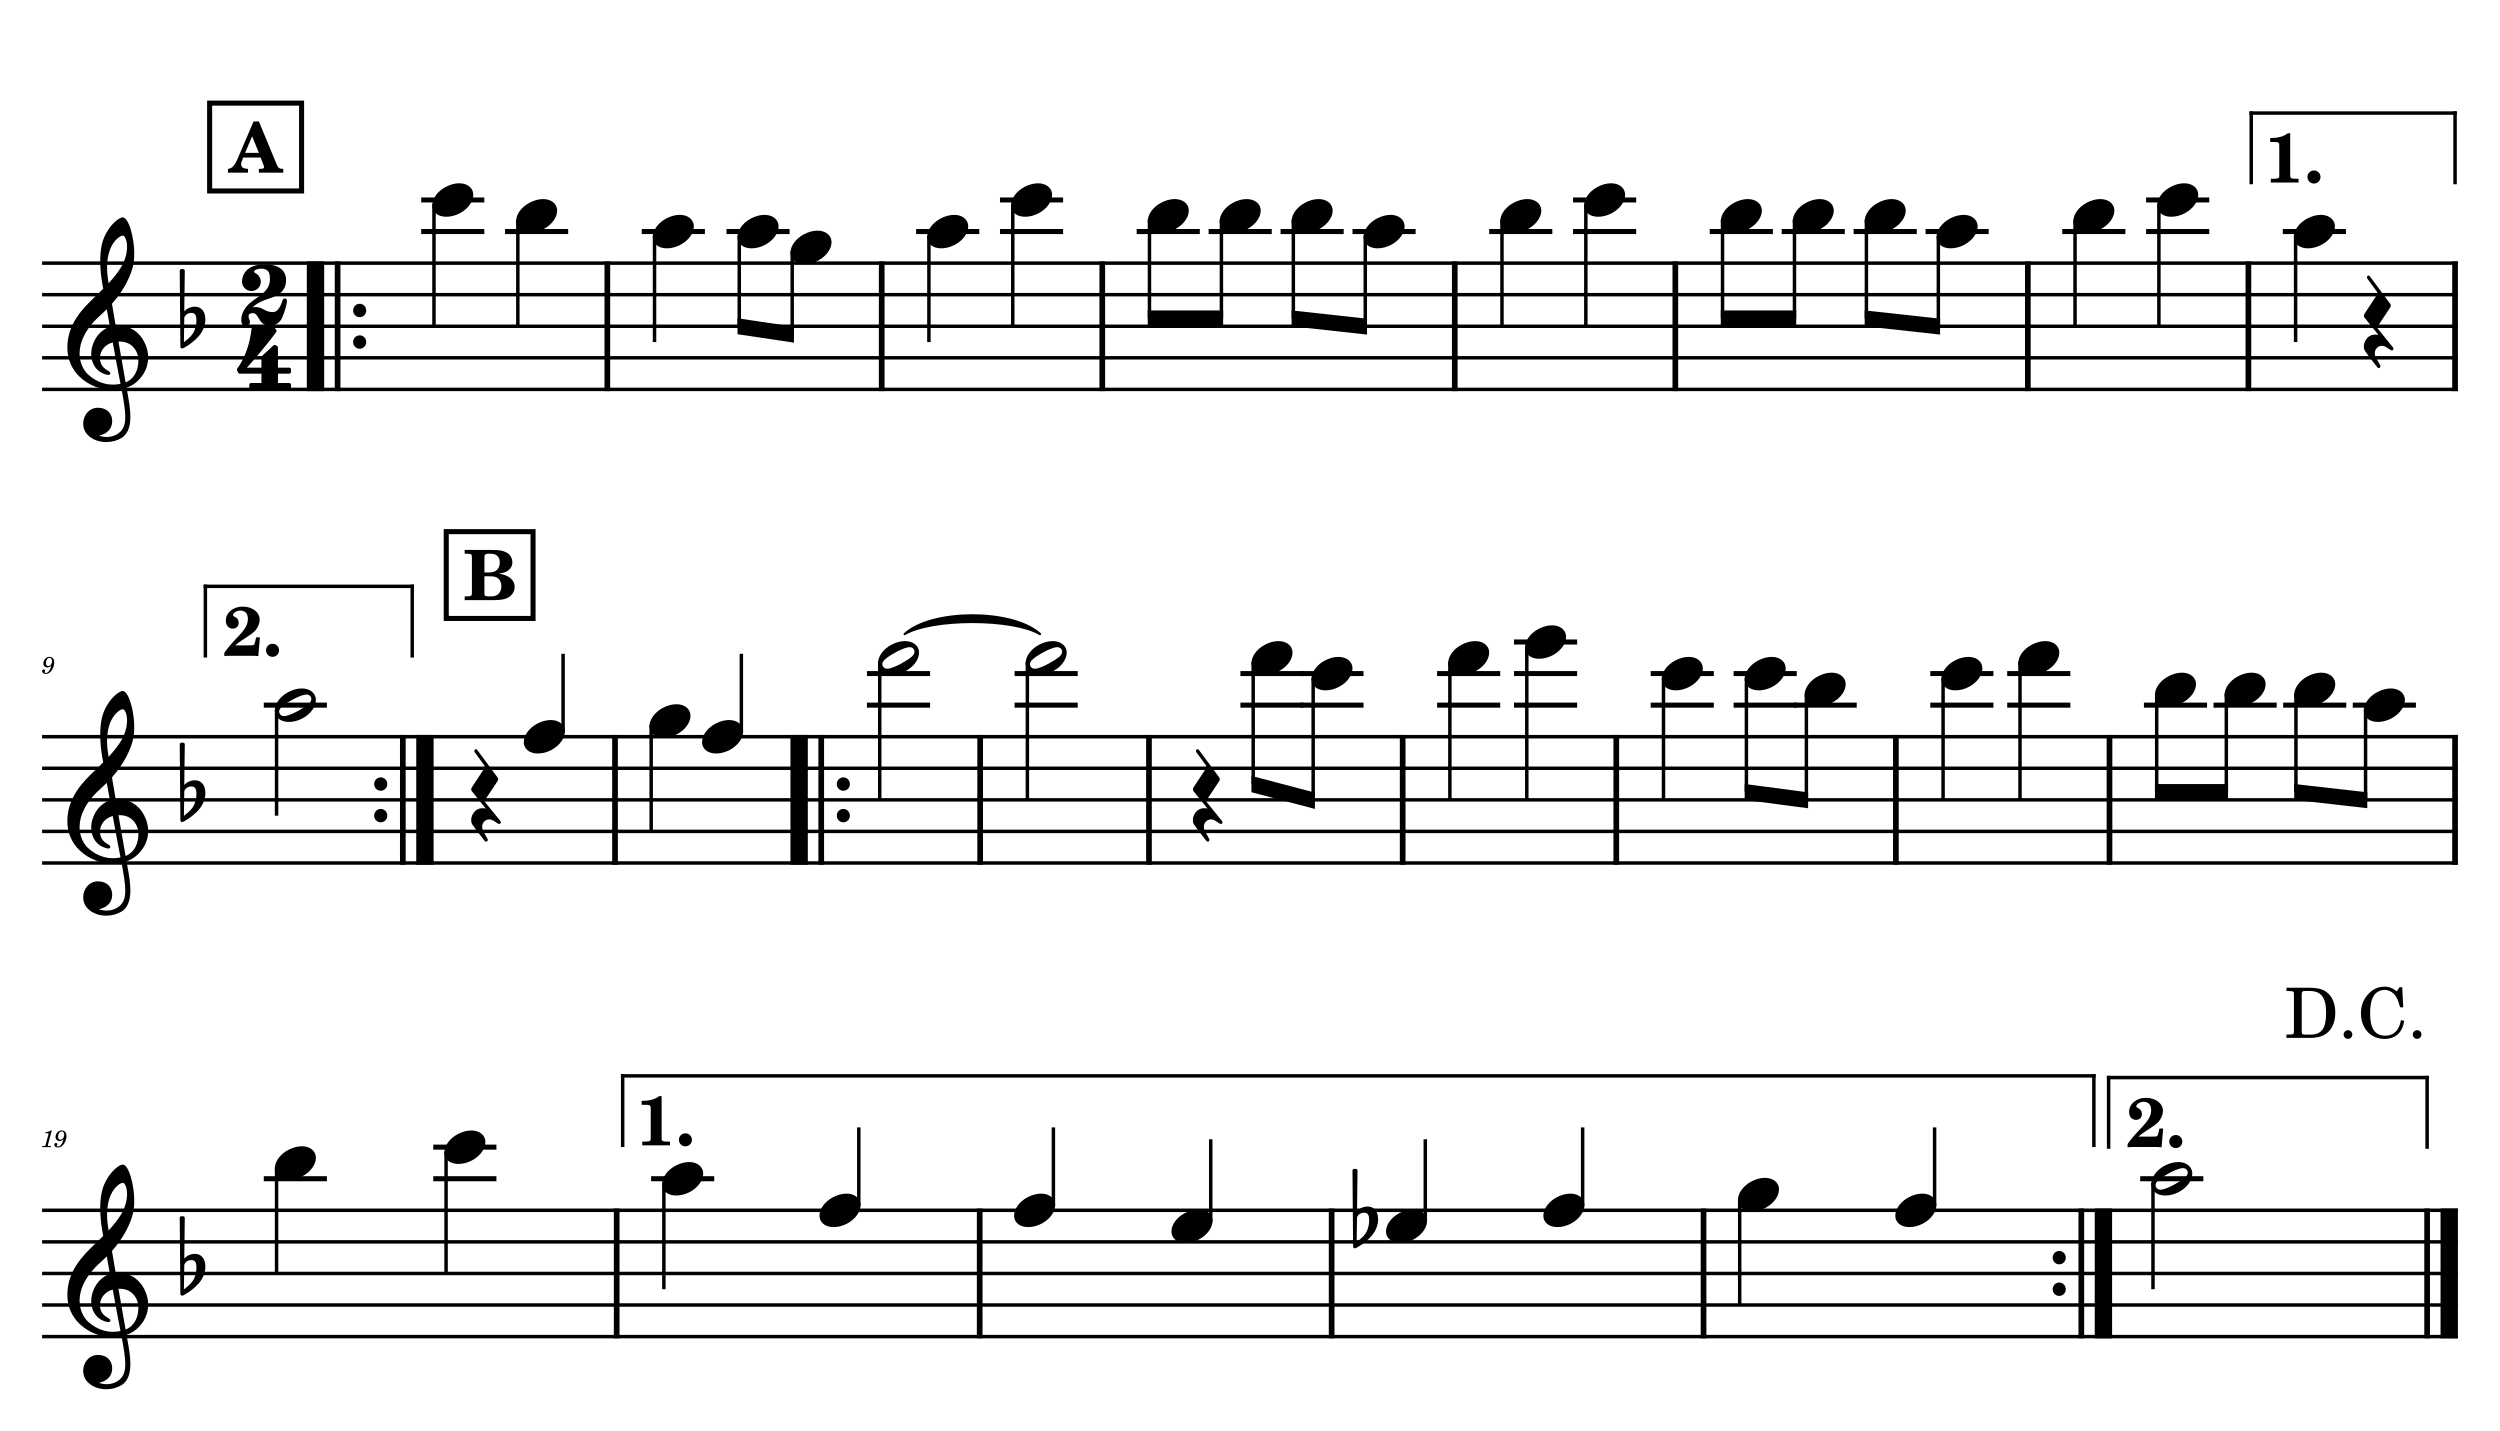 <?xml version="1.0" encoding="UTF-8" standalone="no"?>
<svg width="4208.47px" height="2409.45px" viewBox="0 0 4208.47 2409.45"
 xmlns="http://www.w3.org/2000/svg" xmlns:xlink="http://www.w3.org/1999/xlink" version="1.2" baseProfile="tiny">
<title>FLAUTA</title>
<desc>Generated by MuseScore 3.6.2</desc>
<polyline class="StaffLines" fill="none" stroke="#000000" stroke-width="5.85" stroke-linejoin="bevel" points="70.866,442.913 4137.61,442.913"/>
<polyline class="StaffLines" fill="none" stroke="#000000" stroke-width="5.85" stroke-linejoin="bevel" points="70.866,496.063 4137.61,496.063"/>
<polyline class="StaffLines" fill="none" stroke="#000000" stroke-width="5.85" stroke-linejoin="bevel" points="70.866,549.212 4137.61,549.212"/>
<polyline class="StaffLines" fill="none" stroke="#000000" stroke-width="5.85" stroke-linejoin="bevel" points="70.866,602.362 4137.61,602.362"/>
<polyline class="StaffLines" fill="none" stroke="#000000" stroke-width="5.85" stroke-linejoin="bevel" points="70.866,655.512 4137.61,655.512"/>
<polyline class="StaffLines" fill="none" stroke="#000000" stroke-width="5.85" stroke-linejoin="bevel" points="70.866,1240.16 4137.61,1240.16"/>
<polyline class="StaffLines" fill="none" stroke="#000000" stroke-width="5.85" stroke-linejoin="bevel" points="70.866,1293.31 4137.61,1293.31"/>
<polyline class="StaffLines" fill="none" stroke="#000000" stroke-width="5.85" stroke-linejoin="bevel" points="70.866,1346.46 4137.61,1346.46"/>
<polyline class="StaffLines" fill="none" stroke="#000000" stroke-width="5.85" stroke-linejoin="bevel" points="70.866,1399.61 4137.61,1399.61"/>
<polyline class="StaffLines" fill="none" stroke="#000000" stroke-width="5.85" stroke-linejoin="bevel" points="70.866,1452.76 4137.61,1452.76"/>
<polyline class="StaffLines" fill="none" stroke="#000000" stroke-width="5.85" stroke-linejoin="bevel" points="70.866,2037.4 4137.61,2037.4"/>
<polyline class="StaffLines" fill="none" stroke="#000000" stroke-width="5.85" stroke-linejoin="bevel" points="70.866,2090.55 4137.61,2090.55"/>
<polyline class="StaffLines" fill="none" stroke="#000000" stroke-width="5.85" stroke-linejoin="bevel" points="70.866,2143.7 4137.61,2143.7"/>
<polyline class="StaffLines" fill="none" stroke="#000000" stroke-width="5.85" stroke-linejoin="bevel" points="70.866,2196.85 4137.61,2196.85"/>
<polyline class="StaffLines" fill="none" stroke="#000000" stroke-width="5.85" stroke-linejoin="bevel" points="70.866,2250 4137.61,2250"/>
<path class="MeasureNumber" d="M86.32,1120.18 C85.64,1123.34 84.92,1125.26 83.76,1127.5 C81.8,1131.14 79.72,1132.78 76.92,1132.78 C75.76,1132.78 75,1132.3 75,1131.58 C75,1131.3 75.08,1131.18 75.4,1130.7 C75.8,1130.18 76,1129.7 76,1129.14 C76,1127.82 74.96,1126.82 73.6,1126.82 C72,1126.82 70.88,1128.02 70.88,1129.78 C70.88,1132.5 73.44,1134.46 77,1134.46 C80.2,1134.46 83.16,1133.06 85.6,1130.26 C89.08,1126.38 91.36,1120.58 91.36,1115.66 C91.36,1109.42 88.36,1105.7 83.4,1105.7 C80.44,1105.7 77.68,1107.02 75.84,1109.3 C74.04,1111.5 73,1114.3 73,1116.9 C73,1120.7 75.92,1123.58 79.8,1123.58 C82.44,1123.58 84.48,1122.5 86.32,1120.18 M83.36,1107.38 C85.92,1107.38 87.56,1109.42 87.56,1112.62 C87.56,1117.58 84.84,1121.22 81.16,1121.22 C78.64,1121.22 77.24,1119.5 77.24,1116.5 C77.24,1114.14 77.8,1112.02 78.88,1110.22 C80.08,1108.3 81.52,1107.38 83.36,1107.38"/>
<path class="MeasureNumber" d="M87.226,1902.78 L86.066,1902.78 C83.866,1904.42 79.626,1905.82 76.746,1905.82 L76.266,1907.58 L79.026,1907.58 C81.466,1907.58 81.746,1907.66 81.746,1908.38 C81.746,1908.74 81.746,1908.74 81.346,1910.18 L77.066,1926.18 C76.546,1928.18 76.506,1928.3 76.146,1928.66 C75.746,1929.06 74.906,1929.18 72.786,1929.22 L71.066,1929.22 L70.866,1931.1 L85.666,1931.1 L85.906,1929.22 L83.746,1929.22 C81.146,1929.22 80.586,1929.02 80.586,1928.14 C80.586,1927.86 80.746,1926.94 80.946,1926.18 L87.226,1902.78 M106.82,1917.42 C106.14,1920.58 105.42,1922.5 104.26,1924.74 C102.3,1928.38 100.22,1930.02 97.42,1930.02 C96.26,1930.02 95.5,1929.54 95.5,1928.82 C95.5,1928.54 95.58,1928.42 95.9,1927.94 C96.3,1927.42 96.5,1926.94 96.5,1926.38 C96.5,1925.06 95.46,1924.06 94.1,1924.06 C92.5,1924.06 91.38,1925.26 91.38,1927.02 C91.38,1929.74 93.94,1931.7 97.5,1931.7 C100.7,1931.7 103.66,1930.3 106.1,1927.5 C109.58,1923.62 111.86,1917.82 111.86,1912.9 C111.86,1906.66 108.86,1902.94 103.9,1902.94 C100.94,1902.94 98.18,1904.26 96.34,1906.54 C94.54,1908.74 93.5,1911.54 93.5,1914.14 C93.5,1917.94 96.42,1920.82 100.3,1920.82 C102.94,1920.82 104.98,1919.74 106.82,1917.42 M103.86,1904.62 C106.42,1904.62 108.06,1906.66 108.06,1909.86 C108.06,1914.82 105.34,1918.46 101.66,1918.46 C99.14,1918.46 97.74,1916.74 97.74,1913.74 C97.74,1911.38 98.3,1909.26 99.38,1907.46 C100.58,1905.54 102.02,1904.62 103.86,1904.62"/>
<path class="TieSegment" stroke="#000000" stroke-width="3.72" stroke-linecap="round" stroke-linejoin="round" fill-rule="evenodd" d="M1522.91,1067.42 C1568.47,1025.35 1705.16,1025.35 1750.72,1067.42 C1705.16,1040.23 1568.47,1040.23 1522.91,1067.42"/>
<polyline class="BarLine" stroke="#000000" stroke-width="29.23" stroke-linejoin="bevel" points="531.092,439.99 531.092,658.435"/>
<polyline class="BarLine" stroke="#000000" stroke-width="9.57" stroke-linejoin="bevel" points="568.296,439.99 568.296,658.435"/>
<path class="BarLine" transform="matrix(2.126,0,0,2.126,594.439,522.638)" d="M10.4,0 C10.4,-2.9 8.1,-5.3 5.2,-5.3 C2.3,-5.3 0,-2.9 0,0 C0,2.9 2.3,5.3 5.2,5.3 C8.1,5.3 10.4,2.9 10.4,0"/>
<path class="BarLine" transform="matrix(2.126,0,0,2.126,594.439,575.787)" d="M10.4,0 C10.4,-2.9 8.1,-5.3 5.2,-5.3 C2.3,-5.3 0,-2.9 0,0 C0,2.9 2.3,5.3 5.2,5.3 C8.1,5.3 10.4,2.9 10.4,0"/>
<polyline class="BarLine" stroke="#000000" stroke-width="9.57" stroke-linejoin="bevel" points="1022.38,439.99 1022.38,658.435"/>
<polyline class="BarLine" stroke="#000000" stroke-width="9.57" stroke-linejoin="bevel" points="1484.26,439.99 1484.26,658.435"/>
<polyline class="BarLine" stroke="#000000" stroke-width="9.57" stroke-linejoin="bevel" points="1855.54,439.99 1855.54,658.435"/>
<polyline class="BarLine" stroke="#000000" stroke-width="9.57" stroke-linejoin="bevel" points="2448.95,439.99 2448.95,658.435"/>
<polyline class="BarLine" stroke="#000000" stroke-width="9.57" stroke-linejoin="bevel" points="2820.23,439.99 2820.23,658.435"/>
<polyline class="BarLine" stroke="#000000" stroke-width="9.57" stroke-linejoin="bevel" points="3413.64,439.99 3413.64,658.435"/>
<polyline class="BarLine" stroke="#000000" stroke-width="9.57" stroke-linejoin="bevel" points="3784.93,439.99 3784.93,658.435"/>
<polyline class="BarLine" stroke="#000000" stroke-width="9.57" stroke-linejoin="bevel" points="4132.82,439.99 4132.82,658.435"/>
<path class="BarLine" transform="matrix(2.126,0,0,2.126,629.859,1319.88)" d="M10.4,0 C10.4,-2.9 8.1,-5.3 5.2,-5.3 C2.3,-5.3 0,-2.9 0,0 C0,2.9 2.3,5.3 5.2,5.3 C8.1,5.3 10.4,2.9 10.4,0"/>
<path class="BarLine" transform="matrix(2.126,0,0,2.126,629.859,1373.03)" d="M10.4,0 C10.4,-2.9 8.1,-5.3 5.2,-5.3 C2.3,-5.3 0,-2.9 0,0 C0,2.9 2.3,5.3 5.2,5.3 C8.1,5.3 10.4,2.9 10.4,0"/>
<polyline class="BarLine" stroke="#000000" stroke-width="9.57" stroke-linejoin="bevel" points="678.117,1237.23 678.117,1455.68"/>
<polyline class="BarLine" stroke="#000000" stroke-width="29.23" stroke-linejoin="bevel" points="715.321,1237.23 715.321,1455.68"/>
<polyline class="BarLine" stroke="#000000" stroke-width="9.57" stroke-linejoin="bevel" points="1035.31,1237.23 1035.31,1455.68"/>
<polyline class="BarLine" stroke="#000000" stroke-width="29.23" stroke-linejoin="bevel" points="1345.25,1237.23 1345.25,1455.68"/>
<polyline class="BarLine" stroke="#000000" stroke-width="9.57" stroke-linejoin="bevel" points="1382.45,1237.23 1382.45,1455.68"/>
<path class="BarLine" transform="matrix(2.126,0,0,2.126,1408.6,1319.88)" d="M10.4,0 C10.4,-2.9 8.1,-5.3 5.2,-5.3 C2.3,-5.3 0,-2.9 0,0 C0,2.9 2.3,5.3 5.2,5.3 C8.1,5.3 10.4,2.9 10.4,0"/>
<path class="BarLine" transform="matrix(2.126,0,0,2.126,1408.6,1373.03)" d="M10.4,0 C10.4,-2.9 8.1,-5.3 5.2,-5.3 C2.3,-5.3 0,-2.9 0,0 C0,2.9 2.3,5.3 5.2,5.3 C8.1,5.3 10.4,2.9 10.4,0"/>
<polyline class="BarLine" stroke="#000000" stroke-width="9.57" stroke-linejoin="bevel" points="1650,1237.23 1650,1455.68"/>
<polyline class="BarLine" stroke="#000000" stroke-width="9.57" stroke-linejoin="bevel" points="1934.16,1237.23 1934.16,1455.68"/>
<polyline class="BarLine" stroke="#000000" stroke-width="9.57" stroke-linejoin="bevel" points="2361.24,1237.23 2361.24,1455.68"/>
<polyline class="BarLine" stroke="#000000" stroke-width="9.57" stroke-linejoin="bevel" points="2720.84,1237.23 2720.84,1455.68"/>
<polyline class="BarLine" stroke="#000000" stroke-width="9.57" stroke-linejoin="bevel" points="3191.5,1237.23 3191.5,1455.68"/>
<polyline class="BarLine" stroke="#000000" stroke-width="9.57" stroke-linejoin="bevel" points="3551.1,1237.23 3551.1,1455.68"/>
<polyline class="BarLine" stroke="#000000" stroke-width="9.57" stroke-linejoin="bevel" points="4132.82,1237.23 4132.82,1455.68"/>
<polyline class="BarLine" stroke="#000000" stroke-width="9.57" stroke-linejoin="bevel" points="1038.11,2034.48 1038.11,2252.92"/>
<polyline class="BarLine" stroke="#000000" stroke-width="9.57" stroke-linejoin="bevel" points="1649.19,2034.48 1649.19,2252.92"/>
<polyline class="BarLine" stroke="#000000" stroke-width="9.57" stroke-linejoin="bevel" points="2241.66,2034.48 2241.66,2252.92"/>
<polyline class="BarLine" stroke="#000000" stroke-width="9.57" stroke-linejoin="bevel" points="2867.72,2034.48 2867.72,2252.92"/>
<path class="BarLine" transform="matrix(2.126,0,0,2.126,3455.41,2117.12)" d="M10.4,0 C10.4,-2.9 8.1,-5.3 5.2,-5.3 C2.3,-5.3 0,-2.9 0,0 C0,2.9 2.3,5.3 5.2,5.3 C8.1,5.3 10.4,2.9 10.4,0"/>
<path class="BarLine" transform="matrix(2.126,0,0,2.126,3455.41,2170.27)" d="M10.4,0 C10.4,-2.9 8.1,-5.3 5.2,-5.3 C2.3,-5.3 0,-2.9 0,0 C0,2.9 2.3,5.3 5.2,5.3 C8.1,5.3 10.4,2.9 10.4,0"/>
<polyline class="BarLine" stroke="#000000" stroke-width="9.57" stroke-linejoin="bevel" points="3503.67,2034.48 3503.67,2252.92"/>
<polyline class="BarLine" stroke="#000000" stroke-width="29.23" stroke-linejoin="bevel" points="3540.87,2034.48 3540.87,2252.92"/>
<polyline class="BarLine" stroke="#000000" stroke-width="9.57" stroke-linejoin="bevel" points="4085.79,2034.48 4085.79,2252.92"/>
<polyline class="BarLine" stroke="#000000" stroke-width="29.23" stroke-linejoin="bevel" points="4122.99,2034.48 4122.99,2252.92"/>
<path class="Accidental" transform="matrix(2.126,0,0,2.126,2276.74,2063.98)" d="M20.1,-7.9 C19.5,-11.8 17.1,-15.5 12,-15.5 C7,-15.5 4.1,-12.4 3.6,-11.8 L4,-43.9 C4,-44.7 3.4,-45.3 2.6,-45.3 L1.4,-45.3 C0.6,-45.3 0,-44.7 0,-43.9 L0.5,16.2 C0.5,17 1.1,17.6 1.9,17.6 C2.1,17.6 2.5,17.5 2.7,17.4 C3.1,17.2 9.6,14 15,7.9 C18.8,3.6 20.3,-1.3 20.3,-5.4 C20.3,-6.3 20.2,-7.1 20.1,-7.9 M13.2,-4 C13.2,-2.5 12.8,2.1 10.3,5.9 C8.6,8.5 5.2,11.2 3.3,12.7 L3.6,-6.8 C3.8,-7.7 5.3,-10.6 9.3,-10.6 C12.9,-10.6 13.2,-7.2 13.2,-5.1 L13.2,-4 "/>
<polyline class="LedgerLine" stroke="#000000" stroke-width="8.50" stroke-linejoin="bevel" points="709.027,389.764 815.31,389.764"/>
<polyline class="LedgerLine" stroke="#000000" stroke-width="8.50" stroke-linejoin="bevel" points="709.027,336.614 815.31,336.614"/>
<polyline class="LedgerLine" stroke="#000000" stroke-width="8.50" stroke-linejoin="bevel" points="850.188,389.764 956.47,389.764"/>
<polyline class="LedgerLine" stroke="#000000" stroke-width="8.50" stroke-linejoin="bevel" points="1080.31,389.764 1186.59,389.764"/>
<polyline class="LedgerLine" stroke="#000000" stroke-width="8.50" stroke-linejoin="bevel" points="1222.93,389.764 1329.21,389.764"/>
<polyline class="LedgerLine" stroke="#000000" stroke-width="8.50" stroke-linejoin="bevel" points="1542.19,389.764 1648.48,389.764"/>
<polyline class="LedgerLine" stroke="#000000" stroke-width="8.50" stroke-linejoin="bevel" points="1683.35,389.764 1789.64,389.764"/>
<polyline class="LedgerLine" stroke="#000000" stroke-width="8.50" stroke-linejoin="bevel" points="1683.35,336.614 1789.64,336.614"/>
<polyline class="LedgerLine" stroke="#000000" stroke-width="8.50" stroke-linejoin="bevel" points="1913.47,389.764 2019.76,389.764"/>
<polyline class="LedgerLine" stroke="#000000" stroke-width="8.50" stroke-linejoin="bevel" points="2034.57,389.764 2140.85,389.764"/>
<polyline class="LedgerLine" stroke="#000000" stroke-width="8.50" stroke-linejoin="bevel" points="2155.67,389.764 2261.95,389.764"/>
<polyline class="LedgerLine" stroke="#000000" stroke-width="8.50" stroke-linejoin="bevel" points="2276.76,389.764 2383.05,389.764"/>
<polyline class="LedgerLine" stroke="#000000" stroke-width="8.50" stroke-linejoin="bevel" points="2506.89,389.764 2613.17,389.764"/>
<polyline class="LedgerLine" stroke="#000000" stroke-width="8.50" stroke-linejoin="bevel" points="2648.05,389.764 2754.33,389.764"/>
<polyline class="LedgerLine" stroke="#000000" stroke-width="8.50" stroke-linejoin="bevel" points="2648.05,336.614 2754.33,336.614"/>
<polyline class="LedgerLine" stroke="#000000" stroke-width="8.50" stroke-linejoin="bevel" points="2878.17,389.764 2984.45,389.764"/>
<polyline class="LedgerLine" stroke="#000000" stroke-width="8.50" stroke-linejoin="bevel" points="2999.26,389.764 3105.55,389.764"/>
<polyline class="LedgerLine" stroke="#000000" stroke-width="8.50" stroke-linejoin="bevel" points="3120.36,389.764 3226.64,389.764"/>
<polyline class="LedgerLine" stroke="#000000" stroke-width="8.50" stroke-linejoin="bevel" points="3241.46,389.764 3347.74,389.764"/>
<polyline class="LedgerLine" stroke="#000000" stroke-width="8.50" stroke-linejoin="bevel" points="3471.58,389.764 3577.86,389.764"/>
<polyline class="LedgerLine" stroke="#000000" stroke-width="8.50" stroke-linejoin="bevel" points="3612.74,389.764 3719.02,389.764"/>
<polyline class="LedgerLine" stroke="#000000" stroke-width="8.50" stroke-linejoin="bevel" points="3612.74,336.614 3719.02,336.614"/>
<polyline class="LedgerLine" stroke="#000000" stroke-width="8.50" stroke-linejoin="bevel" points="3842.86,389.764 3949.14,389.764"/>
<polyline class="LedgerLine" stroke="#000000" stroke-width="8.50" stroke-linejoin="bevel" points="444.043,1187.01 550.325,1187.01"/>
<polyline class="LedgerLine" stroke="#000000" stroke-width="8.50" stroke-linejoin="bevel" points="1459.41,1187.01 1565.69,1187.01"/>
<polyline class="LedgerLine" stroke="#000000" stroke-width="8.50" stroke-linejoin="bevel" points="1459.41,1133.86 1565.69,1133.86"/>
<polyline class="LedgerLine" stroke="#000000" stroke-width="8.50" stroke-linejoin="bevel" points="1707.94,1187.01 1814.22,1187.01"/>
<polyline class="LedgerLine" stroke="#000000" stroke-width="8.50" stroke-linejoin="bevel" points="1707.94,1133.86 1814.22,1133.86"/>
<polyline class="LedgerLine" stroke="#000000" stroke-width="8.50" stroke-linejoin="bevel" points="2088.09,1187.01 2194.37,1187.01"/>
<polyline class="LedgerLine" stroke="#000000" stroke-width="8.50" stroke-linejoin="bevel" points="2088.09,1133.86 2194.37,1133.86"/>
<polyline class="LedgerLine" stroke="#000000" stroke-width="8.50" stroke-linejoin="bevel" points="2189.05,1187.01 2295.34,1187.01"/>
<polyline class="LedgerLine" stroke="#000000" stroke-width="8.50" stroke-linejoin="bevel" points="2189.05,1133.86 2295.34,1133.86"/>
<polyline class="LedgerLine" stroke="#000000" stroke-width="8.50" stroke-linejoin="bevel" points="2419.18,1187.01 2525.46,1187.01"/>
<polyline class="LedgerLine" stroke="#000000" stroke-width="8.50" stroke-linejoin="bevel" points="2419.18,1133.86 2525.46,1133.86"/>
<polyline class="LedgerLine" stroke="#000000" stroke-width="8.50" stroke-linejoin="bevel" points="2548.65,1187.01 2654.93,1187.01"/>
<polyline class="LedgerLine" stroke="#000000" stroke-width="8.50" stroke-linejoin="bevel" points="2548.65,1133.86 2654.93,1133.86"/>
<polyline class="LedgerLine" stroke="#000000" stroke-width="8.50" stroke-linejoin="bevel" points="2548.65,1080.71 2654.93,1080.71"/>
<polyline class="LedgerLine" stroke="#000000" stroke-width="8.50" stroke-linejoin="bevel" points="2778.77,1187.01 2885.05,1187.01"/>
<polyline class="LedgerLine" stroke="#000000" stroke-width="8.50" stroke-linejoin="bevel" points="2778.77,1133.86 2885.05,1133.86"/>
<polyline class="LedgerLine" stroke="#000000" stroke-width="8.50" stroke-linejoin="bevel" points="2918.34,1187.01 3024.63,1187.01"/>
<polyline class="LedgerLine" stroke="#000000" stroke-width="8.50" stroke-linejoin="bevel" points="2918.34,1133.86 3024.63,1133.86"/>
<polyline class="LedgerLine" stroke="#000000" stroke-width="8.50" stroke-linejoin="bevel" points="3019.31,1187.01 3125.59,1187.01"/>
<polyline class="LedgerLine" stroke="#000000" stroke-width="8.50" stroke-linejoin="bevel" points="3249.43,1187.01 3355.72,1187.01"/>
<polyline class="LedgerLine" stroke="#000000" stroke-width="8.50" stroke-linejoin="bevel" points="3249.43,1133.86 3355.72,1133.86"/>
<polyline class="LedgerLine" stroke="#000000" stroke-width="8.50" stroke-linejoin="bevel" points="3378.91,1187.01 3485.19,1187.01"/>
<polyline class="LedgerLine" stroke="#000000" stroke-width="8.50" stroke-linejoin="bevel" points="3378.91,1133.86 3485.19,1133.86"/>
<polyline class="LedgerLine" stroke="#000000" stroke-width="8.50" stroke-linejoin="bevel" points="3609.03,1187.01 3715.31,1187.01"/>
<polyline class="LedgerLine" stroke="#000000" stroke-width="8.50" stroke-linejoin="bevel" points="3726.23,1187.01 3832.51,1187.01"/>
<polyline class="LedgerLine" stroke="#000000" stroke-width="8.50" stroke-linejoin="bevel" points="3843.43,1187.01 3949.72,1187.01"/>
<polyline class="LedgerLine" stroke="#000000" stroke-width="8.50" stroke-linejoin="bevel" points="3960.63,1187.01 4066.92,1187.01"/>
<polyline class="LedgerLine" stroke="#000000" stroke-width="8.50" stroke-linejoin="bevel" points="444.043,1984.25 550.325,1984.25"/>
<polyline class="LedgerLine" stroke="#000000" stroke-width="8.50" stroke-linejoin="bevel" points="729.384,1984.25 835.666,1984.25"/>
<polyline class="LedgerLine" stroke="#000000" stroke-width="8.50" stroke-linejoin="bevel" points="729.384,1931.1 835.666,1931.1"/>
<polyline class="LedgerLine" stroke="#000000" stroke-width="8.50" stroke-linejoin="bevel" points="1096.04,1984.25 1202.33,1984.25"/>
<polyline class="LedgerLine" stroke="#000000" stroke-width="8.50" stroke-linejoin="bevel" points="3602.78,1984.25 3709.06,1984.25"/>
<polyline class="Stem" stroke="#000000" stroke-width="5.85" stroke-linejoin="bevel" points="730.553,343.757 730.553,549.212"/>
<polyline class="Stem" stroke="#000000" stroke-width="5.85" stroke-linejoin="bevel" points="871.713,370.332 871.713,549.212"/>
<polyline class="Stem" stroke="#000000" stroke-width="5.85" stroke-linejoin="bevel" points="1101.83,396.907 1101.83,575.787"/>
<polyline class="Stem" stroke="#000000" stroke-width="5.85" stroke-linejoin="bevel" points="1244.46,396.907 1244.46,549.212"/>
<polyline class="Stem" stroke="#000000" stroke-width="5.85" stroke-linejoin="bevel" points="1333.6,423.482 1333.6,562.5"/>
<polyline class="Stem" stroke="#000000" stroke-width="5.85" stroke-linejoin="bevel" points="1563.72,396.907 1563.72,575.787"/>
<polyline class="Stem" stroke="#000000" stroke-width="5.85" stroke-linejoin="bevel" points="1704.88,343.757 1704.88,549.212"/>
<polyline class="Stem" stroke="#000000" stroke-width="5.85" stroke-linejoin="bevel" points="1935,370.332 1935,535.925"/>
<polyline class="Stem" stroke="#000000" stroke-width="5.85" stroke-linejoin="bevel" points="2056.1,370.332 2056.1,535.925"/>
<polyline class="Stem" stroke="#000000" stroke-width="5.85" stroke-linejoin="bevel" points="2177.19,370.332 2177.19,535.925"/>
<polyline class="Stem" stroke="#000000" stroke-width="5.85" stroke-linejoin="bevel" points="2298.29,396.907 2298.29,549.212"/>
<polyline class="Stem" stroke="#000000" stroke-width="5.85" stroke-linejoin="bevel" points="2528.41,370.332 2528.41,549.212"/>
<polyline class="Stem" stroke="#000000" stroke-width="5.85" stroke-linejoin="bevel" points="2669.57,343.757 2669.57,549.212"/>
<polyline class="Stem" stroke="#000000" stroke-width="5.85" stroke-linejoin="bevel" points="2899.69,370.332 2899.69,535.925"/>
<polyline class="Stem" stroke="#000000" stroke-width="5.85" stroke-linejoin="bevel" points="3020.79,370.332 3020.79,535.925"/>
<polyline class="Stem" stroke="#000000" stroke-width="5.85" stroke-linejoin="bevel" points="3141.89,370.332 3141.89,535.925"/>
<polyline class="Stem" stroke="#000000" stroke-width="5.85" stroke-linejoin="bevel" points="3262.98,396.907 3262.98,549.212"/>
<polyline class="Stem" stroke="#000000" stroke-width="5.85" stroke-linejoin="bevel" points="3493.1,370.332 3493.1,549.212"/>
<polyline class="Stem" stroke="#000000" stroke-width="5.85" stroke-linejoin="bevel" points="3634.26,343.757 3634.26,549.212"/>
<polyline class="Stem" stroke="#000000" stroke-width="5.85" stroke-linejoin="bevel" points="3864.39,396.907 3864.39,575.787"/>
<polyline class="Stem" stroke="#000000" stroke-width="5.85" stroke-linejoin="bevel" points="465.568,1194.15 465.568,1373.03"/>
<polyline class="Stem" stroke="#000000" stroke-width="5.85" stroke-linejoin="bevel" points="947.883,1233.35 947.883,1100.64"/>
<polyline class="Stem" stroke="#000000" stroke-width="5.85" stroke-linejoin="bevel" points="1096.17,1220.73 1096.17,1399.61"/>
<polyline class="Stem" stroke="#000000" stroke-width="5.85" stroke-linejoin="bevel" points="1247.99,1233.35 1247.99,1100.64"/>
<polyline class="Stem" stroke="#000000" stroke-width="5.85" stroke-linejoin="bevel" points="1480.93,1114.43 1480.93,1346.46"/>
<polyline class="Stem" stroke="#000000" stroke-width="5.85" stroke-linejoin="bevel" points="1729.46,1114.43 1729.46,1346.46"/>
<polyline class="Stem" stroke="#000000" stroke-width="5.85" stroke-linejoin="bevel" points="2109.61,1114.43 2109.61,1319.88"/>
<polyline class="Stem" stroke="#000000" stroke-width="5.85" stroke-linejoin="bevel" points="2210.58,1141 2210.58,1346.46"/>
<polyline class="Stem" stroke="#000000" stroke-width="5.85" stroke-linejoin="bevel" points="2440.7,1114.43 2440.7,1346.46"/>
<polyline class="Stem" stroke="#000000" stroke-width="5.85" stroke-linejoin="bevel" points="2570.18,1087.85 2570.18,1346.46"/>
<polyline class="Stem" stroke="#000000" stroke-width="5.85" stroke-linejoin="bevel" points="2800.3,1141 2800.3,1346.46"/>
<polyline class="Stem" stroke="#000000" stroke-width="5.85" stroke-linejoin="bevel" points="2939.87,1141 2939.87,1333.17"/>
<polyline class="Stem" stroke="#000000" stroke-width="5.85" stroke-linejoin="bevel" points="3040.84,1167.58 3040.84,1346.46"/>
<polyline class="Stem" stroke="#000000" stroke-width="5.85" stroke-linejoin="bevel" points="3270.96,1141 3270.96,1346.46"/>
<polyline class="Stem" stroke="#000000" stroke-width="5.85" stroke-linejoin="bevel" points="3400.43,1114.43 3400.43,1346.46"/>
<polyline class="Stem" stroke="#000000" stroke-width="5.85" stroke-linejoin="bevel" points="3630.56,1167.58 3630.56,1333.17"/>
<polyline class="Stem" stroke="#000000" stroke-width="5.85" stroke-linejoin="bevel" points="3747.76,1167.58 3747.76,1333.17"/>
<polyline class="Stem" stroke="#000000" stroke-width="5.85" stroke-linejoin="bevel" points="3864.96,1167.58 3864.96,1333.17"/>
<polyline class="Stem" stroke="#000000" stroke-width="5.85" stroke-linejoin="bevel" points="3982.16,1194.15 3982.16,1346.46"/>
<polyline class="Stem" stroke="#000000" stroke-width="5.85" stroke-linejoin="bevel" points="465.568,1964.82 465.568,2143.7"/>
<polyline class="Stem" stroke="#000000" stroke-width="5.85" stroke-linejoin="bevel" points="750.909,1938.24 750.909,2143.7"/>
<polyline class="Stem" stroke="#000000" stroke-width="5.85" stroke-linejoin="bevel" points="1117.57,1991.39 1117.57,2170.27"/>
<polyline class="Stem" stroke="#000000" stroke-width="5.85" stroke-linejoin="bevel" points="1445.68,2030.6 1445.68,1897.88"/>
<polyline class="Stem" stroke="#000000" stroke-width="5.85" stroke-linejoin="bevel" points="1773.27,2030.6 1773.27,1897.88"/>
<polyline class="Stem" stroke="#000000" stroke-width="5.85" stroke-linejoin="bevel" points="2038.15,2057.17 2038.15,1917.81"/>
<polyline class="Stem" stroke="#000000" stroke-width="5.85" stroke-linejoin="bevel" points="2399.33,2057.17 2399.33,1917.81"/>
<polyline class="Stem" stroke="#000000" stroke-width="5.85" stroke-linejoin="bevel" points="2664.21,2030.6 2664.21,1897.88"/>
<polyline class="Stem" stroke="#000000" stroke-width="5.85" stroke-linejoin="bevel" points="2928.57,2017.97 2928.57,2196.85"/>
<polyline class="Stem" stroke="#000000" stroke-width="5.85" stroke-linejoin="bevel" points="3256.68,2030.6 3256.68,1897.88"/>
<polyline class="Stem" stroke="#000000" stroke-width="5.85" stroke-linejoin="bevel" points="3624.31,1991.39 3624.31,2170.27"/>
<path class="Note" transform="matrix(2.126,0,0,2.126,727.63,336.614)" d="M31.5,-8.1 C29.7,-11.4 25.9,-13.2 21.3,-13.2 C17.9,-13.2 14.2,-12.2 10.6,-10.3 C4,-6.8 0,-0.9 0,4.2 C0,5.6 0.3,7 1,8.3 C2.8,11.6 6.6,13.3 11.2,13.3 C14.6,13.3 18.3,12.4 21.9,10.5 C28.5,7 32.5,1.1 32.5,-4 C32.5,-5.4 32.2,-6.8 31.5,-8.1"/>
<path class="Note" transform="matrix(2.126,0,0,2.126,868.79,363.189)" d="M31.5,-8.1 C29.7,-11.4 25.9,-13.2 21.3,-13.2 C17.9,-13.2 14.2,-12.2 10.6,-10.3 C4,-6.8 0,-0.9 0,4.2 C0,5.6 0.3,7 1,8.3 C2.8,11.6 6.6,13.3 11.2,13.3 C14.6,13.3 18.3,12.4 21.9,10.5 C28.5,7 32.5,1.1 32.5,-4 C32.5,-5.4 32.2,-6.8 31.5,-8.1"/>
<path class="Note" transform="matrix(2.126,0,0,2.126,1098.91,389.764)" d="M31.5,-8.1 C29.7,-11.4 25.9,-13.2 21.3,-13.2 C17.9,-13.2 14.2,-12.2 10.6,-10.3 C4,-6.8 0,-0.9 0,4.2 C0,5.6 0.3,7 1,8.3 C2.8,11.6 6.6,13.3 11.2,13.3 C14.6,13.3 18.3,12.4 21.9,10.5 C28.5,7 32.5,1.1 32.5,-4 C32.5,-5.4 32.2,-6.8 31.5,-8.1"/>
<path class="Note" transform="matrix(2.126,0,0,2.126,1241.53,389.764)" d="M31.5,-8.1 C29.7,-11.4 25.9,-13.2 21.3,-13.2 C17.9,-13.2 14.2,-12.2 10.6,-10.3 C4,-6.8 0,-0.9 0,4.2 C0,5.6 0.3,7 1,8.3 C2.8,11.6 6.6,13.3 11.2,13.3 C14.6,13.3 18.3,12.4 21.9,10.5 C28.5,7 32.5,1.1 32.5,-4 C32.5,-5.4 32.2,-6.8 31.5,-8.1"/>
<path class="Note" transform="matrix(2.126,0,0,2.126,1330.67,416.338)" d="M31.5,-8.1 C29.7,-11.4 25.9,-13.2 21.3,-13.2 C17.9,-13.2 14.2,-12.2 10.6,-10.3 C4,-6.8 0,-0.9 0,4.2 C0,5.6 0.3,7 1,8.3 C2.8,11.6 6.6,13.3 11.2,13.3 C14.6,13.3 18.3,12.4 21.9,10.5 C28.5,7 32.5,1.1 32.5,-4 C32.5,-5.4 32.2,-6.8 31.5,-8.1"/>
<path class="Note" transform="matrix(2.126,0,0,2.126,1560.8,389.764)" d="M31.5,-8.1 C29.7,-11.4 25.9,-13.2 21.3,-13.2 C17.9,-13.2 14.2,-12.2 10.6,-10.3 C4,-6.8 0,-0.9 0,4.2 C0,5.6 0.3,7 1,8.3 C2.8,11.6 6.6,13.3 11.2,13.3 C14.6,13.3 18.3,12.4 21.9,10.5 C28.5,7 32.5,1.1 32.5,-4 C32.5,-5.4 32.2,-6.8 31.5,-8.1"/>
<path class="Note" transform="matrix(2.126,0,0,2.126,1701.96,336.614)" d="M31.5,-8.1 C29.7,-11.4 25.9,-13.2 21.3,-13.2 C17.9,-13.2 14.2,-12.2 10.6,-10.3 C4,-6.8 0,-0.9 0,4.2 C0,5.6 0.3,7 1,8.3 C2.8,11.6 6.6,13.3 11.2,13.3 C14.6,13.3 18.3,12.4 21.9,10.5 C28.5,7 32.5,1.1 32.5,-4 C32.5,-5.4 32.2,-6.8 31.5,-8.1"/>
<path class="Note" transform="matrix(2.126,0,0,2.126,1932.08,363.189)" d="M31.5,-8.1 C29.7,-11.4 25.9,-13.2 21.3,-13.2 C17.9,-13.2 14.2,-12.2 10.6,-10.3 C4,-6.8 0,-0.9 0,4.2 C0,5.6 0.3,7 1,8.3 C2.8,11.6 6.6,13.3 11.2,13.3 C14.6,13.3 18.3,12.4 21.9,10.5 C28.5,7 32.5,1.1 32.5,-4 C32.5,-5.4 32.2,-6.8 31.5,-8.1"/>
<path class="Note" transform="matrix(2.126,0,0,2.126,2053.17,363.189)" d="M31.5,-8.1 C29.7,-11.4 25.9,-13.2 21.3,-13.2 C17.9,-13.2 14.2,-12.2 10.6,-10.3 C4,-6.8 0,-0.9 0,4.2 C0,5.6 0.3,7 1,8.3 C2.8,11.6 6.6,13.3 11.2,13.3 C14.6,13.3 18.3,12.4 21.9,10.5 C28.5,7 32.5,1.1 32.5,-4 C32.5,-5.4 32.2,-6.8 31.5,-8.1"/>
<path class="Note" transform="matrix(2.126,0,0,2.126,2174.27,363.189)" d="M31.5,-8.1 C29.7,-11.4 25.9,-13.2 21.3,-13.2 C17.9,-13.2 14.2,-12.2 10.6,-10.3 C4,-6.8 0,-0.9 0,4.2 C0,5.6 0.3,7 1,8.3 C2.8,11.6 6.6,13.3 11.2,13.3 C14.6,13.3 18.3,12.4 21.9,10.5 C28.5,7 32.5,1.1 32.5,-4 C32.5,-5.4 32.2,-6.8 31.5,-8.1"/>
<path class="Note" transform="matrix(2.126,0,0,2.126,2295.37,389.764)" d="M31.5,-8.1 C29.7,-11.4 25.9,-13.2 21.3,-13.2 C17.9,-13.2 14.2,-12.2 10.6,-10.3 C4,-6.8 0,-0.9 0,4.2 C0,5.6 0.3,7 1,8.3 C2.8,11.6 6.6,13.3 11.2,13.3 C14.6,13.3 18.3,12.4 21.9,10.5 C28.5,7 32.5,1.1 32.5,-4 C32.5,-5.4 32.2,-6.8 31.5,-8.1"/>
<path class="Note" transform="matrix(2.126,0,0,2.126,2525.49,363.189)" d="M31.5,-8.1 C29.7,-11.4 25.9,-13.2 21.3,-13.2 C17.9,-13.2 14.2,-12.2 10.6,-10.3 C4,-6.8 0,-0.9 0,4.2 C0,5.6 0.3,7 1,8.3 C2.8,11.6 6.6,13.3 11.2,13.3 C14.6,13.3 18.3,12.4 21.9,10.5 C28.5,7 32.5,1.1 32.5,-4 C32.5,-5.4 32.2,-6.8 31.5,-8.1"/>
<path class="Note" transform="matrix(2.126,0,0,2.126,2666.65,336.614)" d="M31.5,-8.1 C29.7,-11.4 25.9,-13.2 21.3,-13.2 C17.9,-13.2 14.2,-12.2 10.6,-10.3 C4,-6.8 0,-0.9 0,4.2 C0,5.6 0.3,7 1,8.3 C2.8,11.6 6.6,13.3 11.2,13.3 C14.6,13.3 18.3,12.4 21.9,10.5 C28.5,7 32.5,1.1 32.5,-4 C32.5,-5.4 32.2,-6.8 31.5,-8.1"/>
<path class="Note" transform="matrix(2.126,0,0,2.126,2896.77,363.189)" d="M31.5,-8.1 C29.7,-11.4 25.9,-13.2 21.3,-13.2 C17.9,-13.2 14.2,-12.2 10.6,-10.3 C4,-6.8 0,-0.9 0,4.2 C0,5.6 0.3,7 1,8.3 C2.8,11.6 6.6,13.3 11.2,13.3 C14.6,13.3 18.3,12.4 21.9,10.5 C28.5,7 32.5,1.1 32.5,-4 C32.5,-5.4 32.2,-6.8 31.5,-8.1"/>
<path class="Note" transform="matrix(2.126,0,0,2.126,3017.87,363.189)" d="M31.5,-8.1 C29.7,-11.4 25.9,-13.2 21.3,-13.2 C17.9,-13.2 14.2,-12.2 10.6,-10.3 C4,-6.8 0,-0.9 0,4.2 C0,5.6 0.3,7 1,8.3 C2.8,11.6 6.6,13.3 11.2,13.3 C14.6,13.3 18.3,12.4 21.9,10.5 C28.5,7 32.5,1.1 32.5,-4 C32.5,-5.4 32.2,-6.8 31.5,-8.1"/>
<path class="Note" transform="matrix(2.126,0,0,2.126,3138.96,363.189)" d="M31.5,-8.1 C29.7,-11.4 25.9,-13.2 21.3,-13.2 C17.9,-13.2 14.2,-12.2 10.6,-10.3 C4,-6.8 0,-0.9 0,4.2 C0,5.6 0.3,7 1,8.3 C2.8,11.6 6.6,13.3 11.2,13.3 C14.6,13.3 18.3,12.4 21.9,10.5 C28.5,7 32.5,1.1 32.5,-4 C32.5,-5.4 32.2,-6.8 31.5,-8.1"/>
<path class="Note" transform="matrix(2.126,0,0,2.126,3260.06,389.764)" d="M31.5,-8.1 C29.7,-11.4 25.9,-13.2 21.3,-13.2 C17.9,-13.2 14.2,-12.2 10.6,-10.3 C4,-6.8 0,-0.9 0,4.2 C0,5.6 0.3,7 1,8.3 C2.8,11.6 6.6,13.3 11.2,13.3 C14.6,13.3 18.3,12.4 21.9,10.5 C28.5,7 32.5,1.1 32.5,-4 C32.5,-5.4 32.2,-6.8 31.5,-8.1"/>
<path class="Note" transform="matrix(2.126,0,0,2.126,3490.18,363.189)" d="M31.5,-8.1 C29.7,-11.4 25.9,-13.2 21.3,-13.2 C17.9,-13.2 14.2,-12.2 10.6,-10.3 C4,-6.8 0,-0.9 0,4.2 C0,5.6 0.3,7 1,8.3 C2.8,11.6 6.6,13.3 11.2,13.3 C14.6,13.3 18.3,12.4 21.9,10.5 C28.5,7 32.5,1.1 32.5,-4 C32.5,-5.4 32.2,-6.8 31.5,-8.1"/>
<path class="Note" transform="matrix(2.126,0,0,2.126,3631.34,336.614)" d="M31.5,-8.1 C29.7,-11.4 25.9,-13.2 21.3,-13.2 C17.9,-13.2 14.2,-12.2 10.6,-10.3 C4,-6.8 0,-0.9 0,4.2 C0,5.6 0.3,7 1,8.3 C2.8,11.6 6.6,13.3 11.2,13.3 C14.6,13.3 18.3,12.4 21.9,10.5 C28.5,7 32.5,1.1 32.5,-4 C32.5,-5.4 32.2,-6.8 31.5,-8.1"/>
<path class="Note" transform="matrix(2.126,0,0,2.126,3861.46,389.764)" d="M31.5,-8.1 C29.7,-11.4 25.9,-13.2 21.3,-13.2 C17.9,-13.2 14.2,-12.2 10.6,-10.3 C4,-6.8 0,-0.9 0,4.2 C0,5.6 0.3,7 1,8.3 C2.8,11.6 6.6,13.3 11.2,13.3 C14.6,13.3 18.3,12.4 21.9,10.5 C28.5,7 32.5,1.1 32.5,-4 C32.5,-5.4 32.2,-6.8 31.5,-8.1"/>
<path class="Note" transform="matrix(2.126,0,0,2.126,462.645,1187.01)" d="M31.5,-8.1 C29.7,-11.4 25.9,-13.2 21.3,-13.2 C17.9,-13.2 14.2,-12.2 10.6,-10.3 C4,-6.8 0,-0.9 0,4.2 C0,5.6 0.3,7 1,8.3 C2.8,11.6 6.6,13.3 11.2,13.3 C14.6,13.3 18.3,12.4 21.9,10.5 C28.5,7 32.5,1.1 32.5,-4 C32.5,-5.4 32.2,-6.8 31.5,-8.1 M27.2,-1.3 C25.5,0.4 22.1,2.5 18.5,4.5 C14.9,6.5 11.3,8 8.9,8.5 C8.4,8.6 7.9,8.7 7.4,8.7 C5.8,8.7 4.6,8.1 3.9,6.8 C3.6,6.3 3.4,5.7 3.4,5.1 C3.4,4 4.1,2.7 5.2,1.6 C6.9,-0.1 10.2,-2.2 13.8,-4.2 C17.4,-6.2 21,-7.7 23.4,-8.2 C23.9,-8.3 24.4,-8.4 24.9,-8.4 C26.5,-8.4 27.8,-7.8 28.5,-6.5 C28.8,-6 28.9,-5.4 28.9,-4.8 C28.9,-3.7 28.3,-2.5 27.2,-1.3"/>
<path class="Note" transform="matrix(2.126,0,0,2.126,881.728,1240.16)" d="M31.5,-8.1 C29.7,-11.4 25.9,-13.2 21.3,-13.2 C17.9,-13.2 14.2,-12.2 10.6,-10.3 C4,-6.8 0,-0.9 0,4.2 C0,5.6 0.3,7 1,8.3 C2.8,11.6 6.6,13.3 11.2,13.3 C14.6,13.3 18.3,12.4 21.9,10.5 C28.5,7 32.5,1.1 32.5,-4 C32.5,-5.4 32.2,-6.8 31.5,-8.1"/>
<path class="Note" transform="matrix(2.126,0,0,2.126,1093.25,1213.58)" d="M31.5,-8.1 C29.7,-11.4 25.9,-13.2 21.3,-13.2 C17.9,-13.2 14.2,-12.2 10.6,-10.3 C4,-6.8 0,-0.9 0,4.2 C0,5.6 0.3,7 1,8.3 C2.8,11.6 6.6,13.3 11.2,13.3 C14.6,13.3 18.3,12.4 21.9,10.5 C28.5,7 32.5,1.1 32.5,-4 C32.5,-5.4 32.2,-6.8 31.5,-8.1"/>
<path class="Note" transform="matrix(2.126,0,0,2.126,1181.83,1240.16)" d="M31.5,-8.1 C29.7,-11.4 25.9,-13.2 21.3,-13.2 C17.9,-13.2 14.2,-12.2 10.6,-10.3 C4,-6.8 0,-0.9 0,4.2 C0,5.6 0.3,7 1,8.3 C2.8,11.6 6.6,13.3 11.2,13.3 C14.6,13.3 18.3,12.4 21.9,10.5 C28.5,7 32.5,1.1 32.5,-4 C32.5,-5.4 32.2,-6.8 31.5,-8.1"/>
<path class="Note" transform="matrix(2.126,0,0,2.126,1478.01,1107.28)" d="M31.5,-8.1 C29.7,-11.4 25.9,-13.2 21.3,-13.2 C17.9,-13.2 14.2,-12.2 10.6,-10.3 C4,-6.8 0,-0.9 0,4.2 C0,5.6 0.3,7 1,8.3 C2.8,11.6 6.6,13.3 11.2,13.3 C14.6,13.3 18.3,12.4 21.9,10.5 C28.5,7 32.5,1.1 32.5,-4 C32.5,-5.4 32.2,-6.8 31.5,-8.1 M27.2,-1.3 C25.5,0.4 22.1,2.5 18.5,4.5 C14.9,6.5 11.3,8 8.9,8.5 C8.4,8.6 7.9,8.7 7.4,8.7 C5.8,8.7 4.6,8.1 3.9,6.8 C3.6,6.3 3.4,5.7 3.4,5.1 C3.4,4 4.1,2.7 5.2,1.6 C6.9,-0.1 10.2,-2.2 13.8,-4.2 C17.4,-6.2 21,-7.7 23.4,-8.2 C23.9,-8.3 24.4,-8.4 24.9,-8.4 C26.5,-8.4 27.8,-7.8 28.5,-6.5 C28.8,-6 28.9,-5.4 28.9,-4.8 C28.9,-3.7 28.3,-2.5 27.2,-1.3"/>
<path class="Note" transform="matrix(2.126,0,0,2.126,1726.54,1107.28)" d="M31.5,-8.1 C29.7,-11.4 25.9,-13.2 21.3,-13.2 C17.9,-13.2 14.2,-12.2 10.6,-10.3 C4,-6.8 0,-0.9 0,4.2 C0,5.6 0.3,7 1,8.3 C2.8,11.6 6.6,13.3 11.2,13.3 C14.6,13.3 18.3,12.4 21.9,10.5 C28.5,7 32.5,1.1 32.5,-4 C32.5,-5.4 32.2,-6.8 31.5,-8.1 M27.2,-1.3 C25.5,0.4 22.1,2.5 18.5,4.5 C14.9,6.5 11.3,8 8.9,8.5 C8.4,8.6 7.9,8.7 7.4,8.7 C5.8,8.7 4.6,8.1 3.9,6.8 C3.6,6.3 3.4,5.7 3.4,5.1 C3.4,4 4.1,2.7 5.2,1.6 C6.9,-0.1 10.2,-2.2 13.8,-4.2 C17.4,-6.2 21,-7.7 23.4,-8.2 C23.9,-8.3 24.4,-8.4 24.9,-8.4 C26.5,-8.4 27.8,-7.8 28.5,-6.5 C28.8,-6 28.9,-5.4 28.9,-4.8 C28.9,-3.7 28.3,-2.5 27.2,-1.3"/>
<path class="Note" transform="matrix(2.126,0,0,2.126,2106.69,1107.28)" d="M31.5,-8.1 C29.7,-11.4 25.9,-13.2 21.3,-13.2 C17.9,-13.2 14.2,-12.2 10.6,-10.3 C4,-6.8 0,-0.9 0,4.2 C0,5.6 0.3,7 1,8.3 C2.8,11.6 6.6,13.3 11.2,13.3 C14.6,13.3 18.3,12.4 21.9,10.5 C28.5,7 32.5,1.1 32.5,-4 C32.5,-5.4 32.2,-6.8 31.5,-8.1"/>
<path class="Note" transform="matrix(2.126,0,0,2.126,2207.66,1133.86)" d="M31.5,-8.1 C29.7,-11.4 25.9,-13.2 21.3,-13.2 C17.9,-13.2 14.2,-12.2 10.6,-10.3 C4,-6.8 0,-0.9 0,4.2 C0,5.6 0.3,7 1,8.3 C2.8,11.6 6.6,13.3 11.2,13.3 C14.6,13.3 18.3,12.4 21.9,10.5 C28.5,7 32.5,1.1 32.5,-4 C32.5,-5.4 32.2,-6.8 31.5,-8.1"/>
<path class="Note" transform="matrix(2.126,0,0,2.126,2437.78,1107.28)" d="M31.5,-8.1 C29.7,-11.4 25.9,-13.2 21.3,-13.2 C17.9,-13.2 14.2,-12.2 10.6,-10.3 C4,-6.8 0,-0.9 0,4.2 C0,5.6 0.3,7 1,8.3 C2.8,11.6 6.6,13.3 11.2,13.3 C14.6,13.3 18.3,12.4 21.9,10.5 C28.5,7 32.5,1.1 32.5,-4 C32.5,-5.4 32.2,-6.8 31.5,-8.1"/>
<path class="Note" transform="matrix(2.126,0,0,2.126,2567.25,1080.71)" d="M31.5,-8.1 C29.7,-11.4 25.9,-13.2 21.3,-13.2 C17.9,-13.2 14.2,-12.2 10.6,-10.3 C4,-6.8 0,-0.9 0,4.2 C0,5.6 0.3,7 1,8.3 C2.8,11.6 6.6,13.3 11.2,13.3 C14.6,13.3 18.3,12.4 21.9,10.5 C28.5,7 32.5,1.1 32.5,-4 C32.5,-5.4 32.2,-6.8 31.5,-8.1"/>
<path class="Note" transform="matrix(2.126,0,0,2.126,2797.37,1133.86)" d="M31.5,-8.1 C29.7,-11.4 25.9,-13.2 21.3,-13.2 C17.9,-13.2 14.2,-12.2 10.6,-10.3 C4,-6.8 0,-0.9 0,4.2 C0,5.6 0.3,7 1,8.3 C2.8,11.6 6.6,13.3 11.2,13.3 C14.6,13.3 18.3,12.4 21.9,10.5 C28.5,7 32.5,1.1 32.5,-4 C32.5,-5.4 32.2,-6.8 31.5,-8.1"/>
<path class="Note" transform="matrix(2.126,0,0,2.126,2936.95,1133.86)" d="M31.5,-8.1 C29.7,-11.4 25.9,-13.2 21.3,-13.2 C17.9,-13.2 14.2,-12.2 10.6,-10.3 C4,-6.8 0,-0.9 0,4.2 C0,5.6 0.3,7 1,8.3 C2.8,11.6 6.6,13.3 11.2,13.3 C14.6,13.3 18.3,12.4 21.9,10.5 C28.5,7 32.5,1.1 32.5,-4 C32.5,-5.4 32.2,-6.8 31.5,-8.1"/>
<path class="Note" transform="matrix(2.126,0,0,2.126,3037.91,1160.43)" d="M31.5,-8.1 C29.7,-11.4 25.9,-13.2 21.3,-13.2 C17.9,-13.2 14.2,-12.2 10.6,-10.3 C4,-6.8 0,-0.9 0,4.2 C0,5.6 0.3,7 1,8.3 C2.8,11.6 6.6,13.3 11.2,13.3 C14.6,13.3 18.3,12.4 21.9,10.5 C28.5,7 32.5,1.1 32.5,-4 C32.5,-5.4 32.2,-6.8 31.5,-8.1"/>
<path class="Note" transform="matrix(2.126,0,0,2.126,3268.04,1133.86)" d="M31.5,-8.1 C29.7,-11.4 25.9,-13.2 21.3,-13.2 C17.9,-13.2 14.2,-12.2 10.6,-10.3 C4,-6.8 0,-0.9 0,4.2 C0,5.6 0.3,7 1,8.3 C2.8,11.6 6.6,13.3 11.2,13.3 C14.6,13.3 18.3,12.4 21.9,10.5 C28.5,7 32.5,1.1 32.5,-4 C32.5,-5.4 32.2,-6.8 31.5,-8.1"/>
<path class="Note" transform="matrix(2.126,0,0,2.126,3397.51,1107.28)" d="M31.5,-8.1 C29.7,-11.4 25.9,-13.2 21.3,-13.2 C17.9,-13.2 14.2,-12.2 10.6,-10.3 C4,-6.8 0,-0.9 0,4.2 C0,5.6 0.3,7 1,8.3 C2.8,11.6 6.6,13.3 11.2,13.3 C14.6,13.3 18.3,12.4 21.9,10.5 C28.5,7 32.5,1.1 32.5,-4 C32.5,-5.4 32.2,-6.8 31.5,-8.1"/>
<path class="Note" transform="matrix(2.126,0,0,2.126,3627.63,1160.43)" d="M31.5,-8.1 C29.7,-11.4 25.9,-13.2 21.3,-13.2 C17.9,-13.2 14.2,-12.2 10.6,-10.3 C4,-6.8 0,-0.9 0,4.2 C0,5.6 0.3,7 1,8.3 C2.8,11.6 6.6,13.3 11.2,13.3 C14.6,13.3 18.3,12.4 21.9,10.5 C28.5,7 32.5,1.1 32.5,-4 C32.5,-5.4 32.2,-6.8 31.5,-8.1"/>
<path class="Note" transform="matrix(2.126,0,0,2.126,3744.83,1160.43)" d="M31.5,-8.1 C29.7,-11.4 25.9,-13.2 21.3,-13.2 C17.9,-13.2 14.2,-12.2 10.6,-10.3 C4,-6.8 0,-0.9 0,4.2 C0,5.6 0.3,7 1,8.3 C2.8,11.6 6.6,13.3 11.2,13.3 C14.6,13.3 18.3,12.4 21.9,10.5 C28.5,7 32.5,1.1 32.5,-4 C32.5,-5.4 32.2,-6.8 31.5,-8.1"/>
<path class="Note" transform="matrix(2.126,0,0,2.126,3862.04,1160.43)" d="M31.5,-8.1 C29.7,-11.4 25.9,-13.2 21.3,-13.2 C17.9,-13.2 14.2,-12.2 10.6,-10.3 C4,-6.8 0,-0.9 0,4.2 C0,5.6 0.3,7 1,8.3 C2.8,11.6 6.6,13.3 11.2,13.3 C14.6,13.3 18.3,12.4 21.9,10.5 C28.5,7 32.5,1.1 32.5,-4 C32.5,-5.4 32.2,-6.8 31.5,-8.1"/>
<path class="Note" transform="matrix(2.126,0,0,2.126,3979.24,1187.01)" d="M31.5,-8.1 C29.7,-11.4 25.9,-13.2 21.3,-13.2 C17.9,-13.2 14.2,-12.2 10.6,-10.3 C4,-6.8 0,-0.9 0,4.2 C0,5.6 0.3,7 1,8.3 C2.8,11.6 6.6,13.3 11.2,13.3 C14.6,13.3 18.3,12.4 21.9,10.5 C28.5,7 32.5,1.1 32.5,-4 C32.5,-5.4 32.2,-6.8 31.5,-8.1"/>
<path class="Note" transform="matrix(2.126,0,0,2.126,462.645,1957.68)" d="M31.5,-8.1 C29.7,-11.4 25.9,-13.2 21.3,-13.2 C17.9,-13.2 14.2,-12.2 10.6,-10.3 C4,-6.8 0,-0.9 0,4.2 C0,5.6 0.3,7 1,8.3 C2.8,11.6 6.6,13.3 11.2,13.3 C14.6,13.3 18.3,12.4 21.9,10.5 C28.5,7 32.5,1.1 32.5,-4 C32.5,-5.4 32.2,-6.8 31.5,-8.1"/>
<path class="Note" transform="matrix(2.126,0,0,2.126,747.986,1931.1)" d="M31.5,-8.1 C29.7,-11.4 25.9,-13.2 21.3,-13.2 C17.9,-13.2 14.2,-12.2 10.6,-10.3 C4,-6.8 0,-0.9 0,4.2 C0,5.6 0.3,7 1,8.3 C2.8,11.6 6.6,13.3 11.2,13.3 C14.6,13.3 18.3,12.4 21.9,10.5 C28.5,7 32.5,1.1 32.5,-4 C32.5,-5.4 32.2,-6.8 31.5,-8.1"/>
<path class="Note" transform="matrix(2.126,0,0,2.126,1114.65,1984.25)" d="M31.5,-8.1 C29.7,-11.4 25.9,-13.2 21.3,-13.2 C17.9,-13.2 14.2,-12.2 10.6,-10.3 C4,-6.8 0,-0.9 0,4.2 C0,5.6 0.3,7 1,8.3 C2.8,11.6 6.6,13.3 11.2,13.3 C14.6,13.3 18.3,12.4 21.9,10.5 C28.5,7 32.5,1.1 32.5,-4 C32.5,-5.4 32.2,-6.8 31.5,-8.1"/>
<path class="Note" transform="matrix(2.126,0,0,2.126,1379.52,2037.4)" d="M31.5,-8.1 C29.7,-11.4 25.9,-13.2 21.3,-13.2 C17.9,-13.2 14.2,-12.2 10.6,-10.3 C4,-6.8 0,-0.9 0,4.2 C0,5.6 0.3,7 1,8.3 C2.8,11.6 6.6,13.3 11.2,13.3 C14.6,13.3 18.3,12.4 21.9,10.5 C28.5,7 32.5,1.1 32.5,-4 C32.5,-5.4 32.2,-6.8 31.5,-8.1"/>
<path class="Note" transform="matrix(2.126,0,0,2.126,1707.12,2037.4)" d="M31.5,-8.1 C29.7,-11.4 25.9,-13.2 21.3,-13.2 C17.9,-13.2 14.2,-12.2 10.6,-10.3 C4,-6.8 0,-0.9 0,4.2 C0,5.6 0.3,7 1,8.3 C2.8,11.6 6.6,13.3 11.2,13.3 C14.6,13.3 18.3,12.4 21.9,10.5 C28.5,7 32.5,1.1 32.5,-4 C32.5,-5.4 32.2,-6.8 31.5,-8.1"/>
<path class="Note" transform="matrix(2.126,0,0,2.126,1972,2063.98)" d="M31.5,-8.1 C29.7,-11.4 25.9,-13.2 21.3,-13.2 C17.9,-13.2 14.2,-12.2 10.6,-10.3 C4,-6.8 0,-0.9 0,4.2 C0,5.6 0.3,7 1,8.3 C2.8,11.6 6.6,13.3 11.2,13.3 C14.6,13.3 18.3,12.4 21.9,10.5 C28.5,7 32.5,1.1 32.5,-4 C32.5,-5.4 32.2,-6.8 31.5,-8.1"/>
<path class="Note" transform="matrix(2.126,0,0,2.126,2333.18,2063.98)" d="M31.5,-8.1 C29.7,-11.4 25.9,-13.2 21.3,-13.2 C17.9,-13.2 14.2,-12.2 10.6,-10.3 C4,-6.8 0,-0.9 0,4.2 C0,5.6 0.3,7 1,8.3 C2.8,11.6 6.6,13.3 11.2,13.3 C14.6,13.3 18.3,12.4 21.9,10.5 C28.5,7 32.5,1.1 32.5,-4 C32.5,-5.4 32.2,-6.8 31.5,-8.1"/>
<path class="Note" transform="matrix(2.126,0,0,2.126,2598.06,2037.4)" d="M31.5,-8.1 C29.7,-11.4 25.9,-13.2 21.3,-13.2 C17.9,-13.2 14.2,-12.2 10.6,-10.3 C4,-6.8 0,-0.9 0,4.2 C0,5.6 0.3,7 1,8.3 C2.8,11.6 6.6,13.3 11.2,13.3 C14.6,13.3 18.3,12.4 21.9,10.5 C28.5,7 32.5,1.1 32.5,-4 C32.5,-5.4 32.2,-6.8 31.5,-8.1"/>
<path class="Note" transform="matrix(2.126,0,0,2.126,2925.65,2010.83)" d="M31.5,-8.1 C29.7,-11.4 25.9,-13.2 21.3,-13.2 C17.9,-13.2 14.2,-12.2 10.6,-10.3 C4,-6.8 0,-0.9 0,4.2 C0,5.6 0.3,7 1,8.3 C2.8,11.6 6.6,13.3 11.2,13.3 C14.6,13.3 18.3,12.4 21.9,10.5 C28.5,7 32.5,1.1 32.5,-4 C32.5,-5.4 32.2,-6.8 31.5,-8.1"/>
<path class="Note" transform="matrix(2.126,0,0,2.126,3190.53,2037.4)" d="M31.5,-8.1 C29.7,-11.4 25.9,-13.2 21.3,-13.2 C17.9,-13.2 14.2,-12.2 10.6,-10.3 C4,-6.8 0,-0.9 0,4.2 C0,5.6 0.3,7 1,8.3 C2.8,11.6 6.6,13.3 11.2,13.3 C14.6,13.3 18.3,12.4 21.9,10.5 C28.5,7 32.5,1.1 32.5,-4 C32.5,-5.4 32.2,-6.8 31.5,-8.1"/>
<path class="Note" transform="matrix(2.126,0,0,2.126,3621.38,1984.25)" d="M31.5,-8.1 C29.7,-11.4 25.9,-13.2 21.3,-13.2 C17.9,-13.2 14.2,-12.2 10.6,-10.3 C4,-6.8 0,-0.9 0,4.2 C0,5.6 0.3,7 1,8.3 C2.8,11.6 6.6,13.3 11.2,13.3 C14.6,13.3 18.3,12.4 21.9,10.5 C28.5,7 32.5,1.1 32.5,-4 C32.5,-5.4 32.2,-6.8 31.5,-8.1 M27.2,-1.3 C25.5,0.4 22.1,2.5 18.5,4.5 C14.9,6.5 11.3,8 8.9,8.5 C8.4,8.6 7.9,8.7 7.4,8.7 C5.8,8.7 4.6,8.1 3.9,6.8 C3.6,6.3 3.4,5.7 3.4,5.1 C3.4,4 4.1,2.7 5.2,1.6 C6.9,-0.1 10.2,-2.2 13.8,-4.2 C17.4,-6.2 21,-7.7 23.4,-8.2 C23.9,-8.3 24.4,-8.4 24.9,-8.4 C26.5,-8.4 27.8,-7.8 28.5,-6.5 C28.8,-6 28.9,-5.4 28.9,-4.8 C28.9,-3.7 28.3,-2.5 27.2,-1.3"/>
<path class="Clef" transform="matrix(2.126,0,0,2.126,113.386,602.362)" d="M63.35,-5.87 C62.12,-11.3 59.48,-15.12 58.7,-16.16 C55.51,-20.43 51.5,-23.28 46.81,-24.63 C43.7,-25.52 40.7,-25.63 38.28,-25.45 C37.24,-31.46 36.24,-37.34 35.33,-42.79 C40.78,-48.96 44.4,-54.76 46.68,-59.06 C50.15,-65.64 51.3,-70.22 51.35,-70.42 C53.07,-75.63 53.43,-83.33 52.33,-91.54 C51.32,-99.09 49.23,-105.8 46.88,-109.05 C45.85,-110.48 44.8,-111.21 43.76,-111.21 C42.54,-111.21 40.03,-109.97 37.14,-107.2 C34.84,-105 31.57,-101.11 29.01,-95.1 C26.01,-88.04 25.8,-78.55 26.15,-71.83 C26.53,-64.56 27.64,-58.87 27.65,-58.82 C27.67,-58.73 27.93,-57.23 28.38,-54.66 C28.15,-54.43 27.91,-54.21 27.66,-53.97 C26.62,-52.97 25.43,-51.83 24.05,-50.45 C23.19,-49.59 22.24,-48.68 21.24,-47.71 C12.79,-39.57 0,-27.25 0,-8.1 C0,-3.4 0.9,1.02 2.68,5.03 C4.27,8.63 6.57,11.91 9.5,14.78 C17.23,22.33 27.82,25.54 34.88,25.38 C37.83,25.31 40.46,25.07 42.85,24.62 C44.68,34.22 45.82,41.25 45.86,46.59 C45.9,53.1 44.25,57.07 40.35,59.84 C37.92,61.57 35.11,62.52 32.01,62.67 C29.42,62.79 27.16,62.32 25.73,61.91 L25.72,61.91 C25.72,61.91 25.43,61.83 25.42,61.63 C25.41,61.45 25.76,61.4 25.77,61.4 L25.79,61.4 C27.71,60.96 31.28,59.73 33.64,56.43 C35.44,53.91 36.31,49.29 34.47,45.35 C33.36,42.96 30.85,40.01 25.23,39.56 C22.74,39.36 20.47,39.87 18.47,41.07 C16.66,42.15 15.16,43.79 14.11,45.79 C11.65,50.49 12.11,56.22 15.24,60.06 C18.2,63.68 22.82,65.99 28.25,66.57 C29.1,66.66 29.95,66.7 30.8,66.7 C35.23,66.7 39.63,65.5 43.2,63.29 C46.86,60.72 48.98,56.74 49.66,51.11 C50.22,46.47 49.83,40.56 48.43,32.49 C48.07,30.4 47.53,27.37 46.87,23.61 C52.62,21.69 56.78,18.12 60.55,12.27 C63.84,6.53 64.78,0.43 63.35,-5.87 M29.14,20.32 C24.5,19.1 20.07,16.6 16.31,13.1 C15,11.87 13.13,9.7 11.66,6.31 C10.29,3.15 9.63,-0.28 9.68,-3.87 C9.75,-8.56 11.06,-13.38 13.57,-18.17 C16.49,-23.75 21.05,-29.28 27.11,-34.61 C28.56,-35.89 29.93,-37.17 31.22,-38.45 C31.98,-34.19 32.81,-29.5 33.69,-24.62 C29.84,-23.35 25.09,-20.2 21.98,-14.55 C18.44,-7.98 18.58,-2.46 19.31,1.02 C20.25,5.48 22.78,9.24 26.24,11.33 C27.17,11.89 31.3,14.02 33.14,13.44 C33.51,13.32 33.78,13.1 33.92,12.77 C34.43,11.6 33.41,10.96 31.85,10 C31.25,9.63 30.58,9.21 29.85,8.68 C26.53,6.19 25.08,1.74 26.15,-2.64 C26.73,-5.04 28.01,-7.2 29.85,-8.9 C31.52,-10.45 33.56,-11.55 35.94,-12.19 C37.98,-0.95 40.04,10.2 41.68,18.56 C41.81,19.25 41.95,19.92 42.08,20.59 C37.7,21.52 33.35,21.43 29.14,20.32 M40.46,-12.86 C50.81,-13.33 55.08,-5.89 55.97,-1.06 C56.44,1.47 56.43,5.91 54.89,10.12 C53.72,13.3 51.26,17.37 46.13,19.43 C46.06,19.01 45.98,18.58 45.9,18.15 C44.36,9.38 42.42,-1.61 40.46,-12.86 M33.14,-83.8 C34.92,-89.54 37.66,-92.79 39.65,-94.52 C41.4,-96.04 43.05,-96.75 43.97,-96.75 C44.11,-96.75 44.23,-96.73 44.33,-96.7 C44.79,-96.56 45.32,-95.99 45.79,-95.12 C48.1,-90.83 47.36,-84.12 46.02,-79.68 C44.39,-74.28 41.47,-68.66 32.67,-59.05 C32.5,-60.16 32.34,-61.21 32.19,-62.19 C30.94,-70.48 31.26,-77.75 33.14,-83.8"/>
<path class="Clef" transform="matrix(2.126,0,0,2.126,113.386,1399.61)" d="M63.35,-5.87 C62.12,-11.3 59.48,-15.12 58.7,-16.16 C55.51,-20.43 51.5,-23.28 46.81,-24.63 C43.7,-25.52 40.7,-25.63 38.28,-25.45 C37.24,-31.46 36.24,-37.34 35.33,-42.79 C40.78,-48.96 44.4,-54.76 46.68,-59.06 C50.15,-65.64 51.3,-70.22 51.35,-70.42 C53.07,-75.63 53.43,-83.33 52.33,-91.54 C51.32,-99.09 49.23,-105.8 46.88,-109.05 C45.85,-110.48 44.8,-111.21 43.76,-111.21 C42.54,-111.21 40.03,-109.97 37.14,-107.2 C34.84,-105 31.57,-101.11 29.01,-95.1 C26.01,-88.04 25.8,-78.55 26.15,-71.83 C26.53,-64.56 27.64,-58.87 27.65,-58.82 C27.67,-58.73 27.93,-57.23 28.38,-54.66 C28.15,-54.43 27.91,-54.21 27.66,-53.97 C26.62,-52.97 25.43,-51.83 24.05,-50.45 C23.19,-49.59 22.24,-48.68 21.24,-47.71 C12.79,-39.57 0,-27.25 0,-8.1 C0,-3.4 0.9,1.02 2.68,5.03 C4.27,8.63 6.57,11.91 9.5,14.78 C17.23,22.33 27.82,25.54 34.88,25.38 C37.83,25.31 40.46,25.07 42.85,24.62 C44.68,34.22 45.82,41.25 45.86,46.59 C45.9,53.1 44.25,57.07 40.35,59.84 C37.92,61.57 35.11,62.52 32.01,62.67 C29.42,62.79 27.16,62.32 25.73,61.91 L25.72,61.91 C25.72,61.91 25.43,61.83 25.42,61.63 C25.41,61.45 25.76,61.4 25.77,61.4 L25.79,61.4 C27.71,60.96 31.28,59.73 33.64,56.43 C35.44,53.91 36.31,49.29 34.47,45.35 C33.36,42.96 30.85,40.01 25.23,39.56 C22.74,39.36 20.47,39.87 18.47,41.07 C16.66,42.15 15.16,43.79 14.11,45.79 C11.65,50.49 12.11,56.22 15.24,60.06 C18.2,63.68 22.82,65.99 28.25,66.57 C29.1,66.66 29.95,66.7 30.8,66.7 C35.23,66.7 39.63,65.5 43.2,63.29 C46.86,60.72 48.98,56.74 49.66,51.11 C50.22,46.47 49.83,40.56 48.43,32.49 C48.07,30.4 47.53,27.37 46.87,23.61 C52.62,21.69 56.78,18.12 60.55,12.27 C63.84,6.53 64.78,0.43 63.35,-5.87 M29.14,20.32 C24.5,19.1 20.07,16.6 16.31,13.1 C15,11.87 13.13,9.7 11.66,6.31 C10.29,3.15 9.63,-0.28 9.68,-3.87 C9.75,-8.56 11.06,-13.38 13.57,-18.17 C16.49,-23.75 21.05,-29.28 27.11,-34.61 C28.56,-35.89 29.93,-37.17 31.22,-38.45 C31.98,-34.19 32.81,-29.5 33.69,-24.62 C29.84,-23.35 25.09,-20.2 21.98,-14.55 C18.44,-7.98 18.58,-2.46 19.31,1.02 C20.25,5.48 22.78,9.24 26.24,11.33 C27.17,11.89 31.3,14.02 33.14,13.44 C33.51,13.32 33.78,13.1 33.92,12.77 C34.43,11.6 33.41,10.96 31.85,10 C31.25,9.63 30.58,9.21 29.85,8.68 C26.53,6.19 25.08,1.74 26.15,-2.64 C26.73,-5.04 28.01,-7.2 29.85,-8.9 C31.52,-10.45 33.56,-11.55 35.94,-12.19 C37.98,-0.95 40.04,10.2 41.68,18.56 C41.81,19.25 41.95,19.92 42.08,20.59 C37.7,21.52 33.35,21.43 29.14,20.32 M40.46,-12.86 C50.81,-13.33 55.08,-5.89 55.97,-1.06 C56.44,1.47 56.43,5.91 54.89,10.12 C53.72,13.3 51.26,17.37 46.13,19.43 C46.06,19.01 45.98,18.58 45.9,18.15 C44.36,9.38 42.42,-1.61 40.46,-12.86 M33.14,-83.8 C34.92,-89.54 37.66,-92.79 39.65,-94.52 C41.4,-96.04 43.05,-96.75 43.97,-96.75 C44.11,-96.75 44.23,-96.73 44.33,-96.7 C44.79,-96.56 45.32,-95.99 45.79,-95.12 C48.1,-90.83 47.36,-84.12 46.02,-79.68 C44.39,-74.28 41.47,-68.66 32.67,-59.05 C32.5,-60.16 32.34,-61.21 32.19,-62.19 C30.94,-70.48 31.26,-77.75 33.14,-83.8"/>
<path class="Clef" transform="matrix(2.126,0,0,2.126,113.386,2196.85)" d="M63.35,-5.87 C62.12,-11.3 59.48,-15.12 58.7,-16.16 C55.51,-20.43 51.5,-23.28 46.81,-24.63 C43.7,-25.52 40.7,-25.63 38.28,-25.45 C37.24,-31.46 36.24,-37.34 35.33,-42.79 C40.78,-48.96 44.4,-54.76 46.68,-59.06 C50.15,-65.64 51.3,-70.22 51.35,-70.42 C53.07,-75.63 53.43,-83.33 52.33,-91.54 C51.32,-99.09 49.23,-105.8 46.88,-109.05 C45.85,-110.48 44.8,-111.21 43.76,-111.21 C42.54,-111.21 40.03,-109.97 37.14,-107.2 C34.84,-105 31.57,-101.11 29.01,-95.1 C26.01,-88.04 25.8,-78.55 26.15,-71.83 C26.53,-64.56 27.64,-58.87 27.65,-58.82 C27.67,-58.73 27.93,-57.23 28.38,-54.66 C28.15,-54.43 27.91,-54.21 27.66,-53.97 C26.62,-52.97 25.43,-51.83 24.05,-50.45 C23.19,-49.59 22.24,-48.68 21.24,-47.71 C12.79,-39.57 0,-27.25 0,-8.1 C0,-3.4 0.9,1.02 2.68,5.03 C4.27,8.63 6.57,11.91 9.5,14.78 C17.23,22.33 27.82,25.54 34.88,25.38 C37.83,25.31 40.46,25.07 42.85,24.62 C44.68,34.22 45.82,41.25 45.86,46.59 C45.9,53.1 44.25,57.07 40.35,59.84 C37.92,61.57 35.11,62.52 32.01,62.67 C29.42,62.79 27.16,62.32 25.73,61.91 L25.72,61.91 C25.72,61.91 25.43,61.83 25.42,61.63 C25.41,61.45 25.76,61.4 25.77,61.4 L25.79,61.4 C27.71,60.96 31.28,59.73 33.64,56.43 C35.44,53.91 36.31,49.29 34.47,45.35 C33.36,42.96 30.85,40.01 25.23,39.56 C22.74,39.36 20.47,39.87 18.47,41.07 C16.66,42.15 15.16,43.79 14.11,45.79 C11.65,50.49 12.11,56.22 15.24,60.06 C18.2,63.68 22.82,65.99 28.25,66.57 C29.1,66.66 29.95,66.7 30.8,66.7 C35.23,66.7 39.63,65.5 43.2,63.29 C46.86,60.72 48.98,56.74 49.66,51.11 C50.22,46.47 49.83,40.56 48.43,32.49 C48.07,30.4 47.53,27.37 46.87,23.61 C52.62,21.69 56.78,18.12 60.55,12.27 C63.84,6.53 64.78,0.43 63.35,-5.87 M29.14,20.32 C24.5,19.1 20.07,16.6 16.31,13.1 C15,11.87 13.13,9.7 11.66,6.31 C10.29,3.15 9.63,-0.28 9.68,-3.87 C9.75,-8.56 11.06,-13.38 13.57,-18.17 C16.49,-23.75 21.05,-29.28 27.11,-34.61 C28.56,-35.89 29.93,-37.17 31.22,-38.45 C31.98,-34.19 32.81,-29.5 33.69,-24.62 C29.84,-23.35 25.09,-20.2 21.98,-14.55 C18.44,-7.98 18.58,-2.46 19.31,1.02 C20.25,5.48 22.78,9.24 26.24,11.33 C27.17,11.89 31.3,14.02 33.14,13.44 C33.51,13.32 33.78,13.1 33.92,12.77 C34.43,11.6 33.41,10.96 31.85,10 C31.25,9.63 30.58,9.21 29.85,8.68 C26.53,6.19 25.08,1.74 26.15,-2.64 C26.73,-5.04 28.01,-7.2 29.85,-8.9 C31.52,-10.45 33.56,-11.55 35.94,-12.19 C37.98,-0.95 40.04,10.2 41.68,18.56 C41.81,19.25 41.95,19.92 42.08,20.59 C37.7,21.52 33.35,21.43 29.14,20.32 M40.46,-12.86 C50.81,-13.33 55.08,-5.89 55.97,-1.06 C56.44,1.47 56.43,5.91 54.89,10.12 C53.72,13.3 51.26,17.37 46.13,19.43 C46.06,19.01 45.98,18.58 45.9,18.15 C44.36,9.38 42.42,-1.61 40.46,-12.86 M33.14,-83.8 C34.92,-89.54 37.66,-92.79 39.65,-94.52 C41.4,-96.04 43.05,-96.75 43.97,-96.75 C44.11,-96.75 44.23,-96.73 44.33,-96.7 C44.79,-96.56 45.32,-95.99 45.79,-95.12 C48.1,-90.83 47.36,-84.12 46.02,-79.68 C44.39,-74.28 41.47,-68.66 32.67,-59.05 C32.5,-60.16 32.34,-61.21 32.19,-62.19 C30.94,-70.48 31.26,-77.75 33.14,-83.8"/>
<path class="KeySig" transform="matrix(2.126,0,0,2.126,302.565,549.212)" d="M20.1,-7.9 C19.5,-11.8 17.1,-15.5 12,-15.5 C7,-15.5 4.1,-12.4 3.6,-11.8 L4,-43.9 C4,-44.7 3.4,-45.3 2.6,-45.3 L1.4,-45.3 C0.6,-45.3 0,-44.7 0,-43.9 L0.5,16.2 C0.5,17 1.1,17.6 1.9,17.6 C2.1,17.6 2.5,17.5 2.7,17.4 C3.1,17.2 9.6,14 15,7.9 C18.8,3.6 20.3,-1.3 20.3,-5.4 C20.3,-6.3 20.2,-7.1 20.1,-7.9 M13.2,-4 C13.2,-2.5 12.8,2.1 10.3,5.9 C8.6,8.5 5.2,11.2 3.3,12.7 L3.6,-6.8 C3.8,-7.7 5.3,-10.6 9.3,-10.6 C12.9,-10.6 13.2,-7.2 13.2,-5.1 L13.2,-4 "/>
<path class="KeySig" transform="matrix(2.126,0,0,2.126,302.565,1346.46)" d="M20.1,-7.9 C19.5,-11.8 17.1,-15.5 12,-15.5 C7,-15.5 4.1,-12.4 3.6,-11.8 L4,-43.9 C4,-44.7 3.4,-45.3 2.6,-45.3 L1.4,-45.3 C0.6,-45.3 0,-44.7 0,-43.9 L0.5,16.2 C0.5,17 1.1,17.6 1.9,17.6 C2.1,17.6 2.5,17.5 2.7,17.4 C3.1,17.2 9.6,14 15,7.9 C18.8,3.6 20.3,-1.3 20.3,-5.4 C20.3,-6.3 20.2,-7.1 20.1,-7.9 M13.2,-4 C13.2,-2.5 12.8,2.1 10.3,5.9 C8.6,8.5 5.2,11.2 3.3,12.7 L3.6,-6.8 C3.8,-7.7 5.3,-10.6 9.3,-10.6 C12.9,-10.6 13.2,-7.2 13.2,-5.1 L13.2,-4 "/>
<path class="KeySig" transform="matrix(2.126,0,0,2.126,302.565,2143.7)" d="M20.1,-7.9 C19.5,-11.8 17.1,-15.5 12,-15.5 C7,-15.5 4.1,-12.4 3.6,-11.8 L4,-43.9 C4,-44.7 3.4,-45.3 2.6,-45.3 L1.4,-45.3 C0.6,-45.3 0,-44.7 0,-43.9 L0.5,16.2 C0.5,17 1.1,17.6 1.9,17.6 C2.1,17.6 2.5,17.5 2.7,17.4 C3.1,17.2 9.6,14 15,7.9 C18.8,3.6 20.3,-1.3 20.3,-5.4 C20.3,-6.3 20.2,-7.1 20.1,-7.9 M13.2,-4 C13.2,-2.5 12.8,2.1 10.3,5.9 C8.6,8.5 5.2,11.2 3.3,12.7 L3.6,-6.8 C3.8,-7.7 5.3,-10.6 9.3,-10.6 C12.9,-10.6 13.2,-7.2 13.2,-5.1 L13.2,-4 "/>
<path class="TimeSig" transform="matrix(2.126,0,0,2.126,402.951,497.126)" d="M34.2,3.9 C33.4,6.1 31.4,13.3 26.5,13.3 C20,13.3 18.6,9.3 13.2,9.3 C12.4,9.3 11.6,9.4 10.6,9.6 C10.6,9.6 13.1,5.8 23.7,2.5 C34.3,-0.8 37,-6 37,-12 C37,-16.2 35.1,-24.5 20,-24.5 C4.9,-24.5 2.1,-15.4 2.1,-10.8 C2.1,-6.7 5.5,-3.4 9.6,-3.4 C13.7,-3.4 17,-6.7 17,-10.8 C17,-13.6 15,-16.7 12.4,-17.7 C12.1,-17.8 11.7,-18.3 11.7,-18.8 C11.7,-19.4 12.2,-20.1 14,-20.6 C14.5,-20.8 15.9,-21.1 17.4,-21.1 C18.8,-21.1 20.4,-20.8 21.6,-20 C23.5,-18.8 24.2,-17 24.2,-12.5 C24.2,-0.8 10.3,1.7 4.5,10.4 C4.5,10.4 1.5,14.6 1.5,19.3 C1.5,24 3.9,24.3 5.1,24.3 C6.7,24.3 8.4,23 8.4,21.2 C8.4,20.8 8.3,20.4 8.1,19.9 C7.5,18.5 7.3,17.4 7.3,16.6 C7.3,16.3 7.3,16 7.4,15.7 C7.5,15.1 8.3,14.1 10.7,14.1 C13.6,14.1 14.7,17.5 16.5,20.1 C18.3,22.7 21.1,24.3 24.3,24.3 C27.5,24.3 31.8,22 33.6,18.3 C35.4,14.6 37.7,7.1 37.7,4.4 C37.7,3.1 36.9,2.5 36,2.5 C35.3,2.5 34.6,2.9 34.2,3.9"/>
<path class="TimeSig" transform="matrix(2.126,0,0,2.126,395.942,602.08)" d="M3.59,12.65 L20.77,12.65 L20.77,20.07 L12.54,20.07 C11.76,20.07 11.13,20.7 11.13,21.48 L11.13,23.39 C11.13,24.17 11.76,24.8 12.54,24.8 L42.79,24.8 C43.57,24.8 44.2,24.17 44.2,23.39 L44.2,21.48 C44.2,20.7 43.57,20.07 42.79,20.07 L33.85,20.07 L33.85,12.65 L42.79,12.65 C43.57,12.65 44.2,12.02 44.2,11.24 L44.2,9.33 C44.2,8.55 43.57,7.92 42.79,7.92 L33.85,7.92 L33.85,-8.04 C33.85,-8.58 33.55,-9.06 33.07,-9.3 L31.86,-9.9 C31.33,-10.16 30.7,-10.07 30.27,-9.67 L21.22,-1.35 C20.93,-1.08 20.76,-0.71 20.76,-0.31 L20.76,7.92 L9.25,7.92 C9.25,7.92 20.37,-4.11 32.21,-19.88 C33.08,-21.03 32.58,-22.08 32.39,-22.27 L30.22,-24.48 C29.95,-24.74 29.59,-24.89 29.22,-24.89 C28.62,-24.89 15.07,-24.87 14.35,-24.89 C13.63,-24.91 13.09,-24.29 13.02,-23.67 C13.02,-23.67 12.48,-16.31 9.88,-8.18 C7.28,-0.06 4.34,4.92 1.68,8.55 C1.68,8.55 1.14,9.54 1.5,10.28 C1.85,11.03 2.48,12.12 2.48,12.12 C2.48,12.12 2.74,12.65 3.59,12.65"/>
<path class="Rest" transform="matrix(2.126,0,0,2.126,3979.24,549.212)" d="M23.2,16.9 L23,16.6 C22.9,16.5 22.7,16.3 22.4,15.9 L10.9,1.7 C10.6,1.4 10.7,0.6 10.9,0.2 L21.1,-15.2 C21.2,-15.4 21.3,-15.7 21.3,-15.9 L21.3,-16.8 C21.3,-17.1 21.2,-17.4 21,-17.6 L4.8,-39.5 C4.8,-39.5 4,-40.7 3,-39.8 C2,-39 2.8,-37.7 2.8,-37.7 L10.4,-27.3 C10.8,-26.7 10.8,-25.5 10.4,-24.9 L0.3,-9.5 C0.2,-9.3 0.1,-8.9 0.1,-8.7 L0.1,-7.8 C0.1,-7.5 0.2,-7.2 0.4,-7 L11.6,6.9 C11.2,6.8 10.3,6.6 9.1,6.6 C7.4,6.6 5.2,7 3.4,8.6 C1.2,10.6 0,13.4 0,15.9 C0,17.3 0.3,18.7 1.1,19.8 C3.2,23 10.7,32.5 10.7,32.5 C10.7,32.5 11.6,33.6 12.5,32.9 C13.4,32.2 13.2,31.3 12.9,30.8 C12.6,30.3 9.4,24.5 9.4,24.5 C9.4,24.5 8.7,23.1 8.7,21.3 C8.7,20 9.1,18.4 10.4,17.1 C11.6,15.9 13,15.5 14.3,15.5 C15.6,15.5 16.7,15.9 17.5,16.4 L21.4,18.9 C21.4,18.9 22.6,19.5 23.2,18.6 C23.7,17.8 23.5,17.4 23.2,16.9"/>
<path class="Rest" transform="matrix(2.126,0,0,2.126,793.178,1346.46)" d="M23.2,16.9 L23,16.6 C22.9,16.5 22.7,16.3 22.4,15.9 L10.9,1.7 C10.6,1.4 10.7,0.6 10.9,0.2 L21.1,-15.2 C21.2,-15.4 21.3,-15.7 21.3,-15.9 L21.3,-16.8 C21.3,-17.1 21.2,-17.4 21,-17.6 L4.8,-39.5 C4.8,-39.5 4,-40.7 3,-39.8 C2,-39 2.8,-37.7 2.8,-37.7 L10.4,-27.3 C10.8,-26.7 10.8,-25.5 10.4,-24.9 L0.3,-9.5 C0.2,-9.3 0.1,-8.9 0.1,-8.7 L0.1,-7.8 C0.1,-7.5 0.2,-7.2 0.4,-7 L11.6,6.9 C11.2,6.8 10.3,6.6 9.1,6.6 C7.4,6.6 5.2,7 3.4,8.6 C1.2,10.6 0,13.4 0,15.9 C0,17.3 0.3,18.7 1.1,19.8 C3.2,23 10.7,32.5 10.7,32.5 C10.7,32.5 11.6,33.6 12.5,32.9 C13.4,32.2 13.2,31.3 12.9,30.8 C12.6,30.3 9.4,24.5 9.4,24.5 C9.4,24.5 8.7,23.1 8.7,21.3 C8.7,20 9.1,18.4 10.4,17.1 C11.6,15.9 13,15.5 14.3,15.5 C15.6,15.5 16.7,15.9 17.5,16.4 L21.4,18.9 C21.4,18.9 22.6,19.5 23.2,18.6 C23.7,17.8 23.5,17.4 23.2,16.9"/>
<path class="Rest" transform="matrix(2.126,0,0,2.126,2008.04,1346.46)" d="M23.2,16.9 L23,16.6 C22.9,16.5 22.7,16.3 22.4,15.9 L10.9,1.7 C10.6,1.4 10.7,0.6 10.9,0.2 L21.1,-15.2 C21.2,-15.4 21.3,-15.7 21.3,-15.9 L21.3,-16.8 C21.3,-17.1 21.2,-17.4 21,-17.6 L4.8,-39.5 C4.8,-39.5 4,-40.7 3,-39.8 C2,-39 2.8,-37.7 2.8,-37.7 L10.4,-27.3 C10.8,-26.7 10.8,-25.5 10.4,-24.9 L0.3,-9.5 C0.2,-9.3 0.1,-8.9 0.1,-8.7 L0.1,-7.8 C0.1,-7.5 0.2,-7.2 0.4,-7 L11.6,6.9 C11.2,6.8 10.3,6.6 9.1,6.6 C7.4,6.6 5.2,7 3.4,8.6 C1.2,10.6 0,13.4 0,15.9 C0,17.3 0.3,18.7 1.1,19.8 C3.2,23 10.7,32.5 10.7,32.5 C10.7,32.5 11.6,33.6 12.5,32.9 C13.4,32.2 13.2,31.3 12.9,30.8 C12.6,30.3 9.4,24.5 9.4,24.5 C9.4,24.5 8.7,23.1 8.7,21.3 C8.7,20 9.1,18.4 10.4,17.1 C11.6,15.9 13,15.5 14.3,15.5 C15.6,15.5 16.7,15.9 17.5,16.4 L21.4,18.9 C21.4,18.9 22.6,19.5 23.2,18.6 C23.7,17.8 23.5,17.4 23.2,16.9"/>
<path class="Beam" fill-rule="evenodd" d="M1241.53,535.778 L1336.52,549.937 L1336.52,576.806 L1241.53,562.647 L1241.53,535.778 "/>
<path class="Beam" fill-rule="evenodd" d="M1932.08,522.638 L2059.02,522.638 L2059.02,549.212 L1932.08,549.212 L1932.08,522.638 "/>
<path class="Beam" fill-rule="evenodd" d="M2174.27,522.558 L2301.21,536.487 L2301.21,563.221 L2174.27,549.292 L2174.27,522.558 "/>
<path class="Beam" fill-rule="evenodd" d="M2896.77,522.638 L3023.71,522.638 L3023.71,549.212 L2896.77,549.212 L2896.77,522.638 "/>
<path class="Beam" fill-rule="evenodd" d="M3138.96,522.558 L3265.91,536.487 L3265.91,563.221 L3138.96,549.292 L3138.96,522.558 "/>
<path class="Beam" fill-rule="evenodd" d="M2106.69,1306.14 L2213.5,1334.25 L2213.5,1361.73 L2106.69,1333.62 L2106.69,1306.14 "/>
<path class="Beam" fill-rule="evenodd" d="M2936.95,1319.77 L3043.76,1333.82 L3043.76,1360.63 L2936.95,1346.57 L2936.95,1319.77 "/>
<path class="Beam" fill-rule="evenodd" d="M3627.63,1319.88 L3750.68,1319.88 L3750.68,1346.46 L3627.63,1346.46 L3627.63,1319.88 "/>
<path class="Beam" fill-rule="evenodd" d="M3862.04,1319.8 L3985.08,1333.75 L3985.08,1360.49 L3862.04,1346.54 L3862.04,1319.8 "/>
<path class="Jump" d="M3848.95,1747.18 L3888.27,1747.18 C3898.68,1747.18 3906.63,1745.54 3912.84,1742.03 C3924.65,1735.36 3931.2,1722.02 3931.2,1704.47 C3931.2,1688.33 3925.35,1675.69 3914.59,1668.67 C3908.16,1664.58 3899.5,1662.7 3886.16,1662.7 L3848.95,1662.7 L3848.95,1668.2 L3851.18,1668.2 C3857.73,1668.32 3859.95,1668.67 3860.89,1669.84 C3861.59,1670.89 3861.59,1671.13 3861.59,1677.09 L3861.59,1732.79 C3861.59,1738.75 3861.59,1738.99 3860.89,1740.04 C3859.95,1741.21 3857.73,1741.56 3851.18,1741.68 L3848.95,1741.68 L3848.95,1747.18 M3881.36,1741.68 C3875.4,1741.68 3874.69,1740.98 3874.69,1735.24 L3874.69,1674.75 C3874.69,1669.02 3875.51,1668.2 3881.36,1668.2 L3887.45,1668.2 C3907.45,1668.2 3915.76,1679.08 3915.76,1704.94 C3915.76,1731.15 3908.27,1741.68 3889.32,1741.68 L3881.36,1741.68 M3952.61,1734.19 C3948.51,1734.19 3945.23,1737.47 3945.23,1741.44 C3945.23,1745.54 3948.51,1748.82 3952.49,1748.82 C3956.58,1748.82 3959.86,1745.54 3959.86,1741.44 C3959.86,1737.47 3956.58,1734.19 3952.61,1734.19 M4043.85,1661.88 L4039.41,1661.88 L4034.73,1668.79 C4026.19,1662.59 4021.86,1660.95 4013.79,1660.95 C4002.67,1660.95 3993.19,1665.63 3985.35,1674.99 C3977.87,1683.88 3974.36,1693.71 3974.36,1705.76 C3974.36,1731.03 3990.85,1748.93 4013.9,1748.93 C4032.62,1748.93 4044.56,1737.93 4047.25,1718.28 L4041.75,1717.34 C4038.59,1734.78 4029.7,1743.43 4015.31,1743.43 C3997.99,1743.43 3989.8,1731.5 3989.8,1706.23 C3989.8,1692.89 3991.56,1684.11 3995.53,1677.09 C3999.16,1670.54 4006.3,1666.45 4013.9,1666.45 C4022.09,1666.45 4029.35,1670.78 4033.79,1678.26 C4036.02,1682.13 4037.65,1686.45 4040.46,1695.7 L4045.61,1695.7 L4043.85,1661.88 M4069.01,1734.19 C4064.92,1734.19 4061.64,1737.47 4061.64,1741.44 C4061.64,1745.54 4064.92,1748.82 4068.89,1748.82 C4072.99,1748.82 4076.27,1745.54 4076.27,1741.44 C4076.27,1737.47 4072.99,1734.19 4069.01,1734.19"/>
<path class="RehearsalMark" fill="none" stroke="#000000" stroke-width="8.50" stroke-linecap="square" stroke-linejoin="miter" stroke-miterlimit="2" fill-rule="evenodd" d="M352.898,173.601 L507.677,173.601 L507.677,321.473 L352.898,321.473 L352.898,173.601 "/>
<path class="RehearsalMark" d="M426.886,204.418 L400.327,266.428 C394.945,279.064 390.616,283.627 383.713,284.329 L383.713,290.647 L417.526,290.647 L417.526,284.329 C409.219,283.861 405.943,281.638 405.943,276.256 C405.943,274.267 406.411,272.395 407.698,269.587 L409.57,265.141 L438.703,265.141 L443.149,276.607 C444.436,279.883 444.553,280.468 444.553,281.404 C444.553,283.51 442.915,284.212 437.767,284.212 L435.778,284.329 L435.778,290.647 L476.845,290.647 L476.845,284.329 C470.176,284.095 468.304,282.925 465.847,276.958 L435.778,204.418 L426.886,204.418 M424.429,229.339 L435.778,257.302 L412.612,257.302 L424.429,229.339 "/>
<path class="RehearsalMark" fill="none" stroke="#000000" stroke-width="8.50" stroke-linecap="square" stroke-linejoin="miter" stroke-miterlimit="2" fill-rule="evenodd" d="M751.209,894.968 L897.331,894.968 L897.331,1041.09 L751.209,1041.09 L751.209,894.968 "/>
<path class="RehearsalMark" d="M782.228,925.789 L782.228,932.107 L783.983,932.107 C790.301,932.107 792.524,932.575 793.577,933.745 C794.396,935.032 794.396,935.383 794.396,942.637 L794.396,993.415 C794.396,1000.67 794.396,1001.02 793.577,1002.19 C792.524,1003.48 790.184,1003.95 783.983,1003.95 L782.228,1003.95 L782.228,1010.26 L829.613,1010.26 C841.781,1010.26 847.982,1009.33 854.066,1006.64 C861.437,1003.36 866.351,995.989 866.351,988.033 C866.351,979.843 861.671,973.408 853.013,969.43 C849.035,967.558 845.642,966.622 839.441,965.803 C845.174,964.867 848.45,964.048 851.726,962.527 C858.746,959.134 862.49,953.518 862.49,946.498 C862.49,939.829 858.98,933.628 853.247,930.469 C846.812,926.842 841.196,925.789 827.39,925.789 L782.228,925.789 M815.456,963.697 L815.456,938.893 C815.222,933.979 816.86,932.341 822.008,932.107 L825.518,932.107 C835.814,932.107 841.313,937.255 841.313,946.966 C841.313,952.699 839.324,957.262 835.58,960.187 C832.421,962.761 828.443,963.697 821.189,963.697 L815.456,963.697 M815.456,970.132 L823.529,970.132 C830.9,970.132 834.293,970.834 837.569,972.94 C841.664,975.631 844.004,980.779 844.004,986.863 C844.004,992.479 841.898,997.627 838.505,1000.44 C835.58,1002.78 831.719,1003.95 826.103,1003.95 L822.593,1003.95 C815.924,1003.71 815.222,1003.01 815.456,996.457 L815.456,970.132 "/>
<path class="VoltaSegment" d="M3855.3,224.39 L3851.21,224.39 C3843.84,229.889 3835.53,232.229 3821.61,232.463 L3821.61,239.015 L3826.52,239.015 C3836.93,239.015 3837.05,239.249 3836.93,248.843 L3836.93,290.378 C3836.93,297.632 3836.93,297.983 3836.12,299.153 C3835.06,300.44 3832.72,300.908 3826.4,300.908 L3822.66,300.908 L3822.66,307.226 L3869.34,307.226 L3869.34,300.908 L3865.6,300.908 C3859.4,300.908 3857.18,300.44 3856.12,299.153 C3855.3,297.983 3855.3,297.515 3855.3,290.378 L3855.3,224.39 M3895.32,286.985 C3889.23,286.985 3884.32,291.899 3884.32,297.983 C3884.32,303.95 3889.23,308.981 3895.2,308.981 C3901.4,308.981 3906.31,304.067 3906.31,297.983 C3906.31,291.899 3901.4,286.985 3895.32,286.985"/>
<polyline class="VoltaSegment" fill="none" stroke="#000000" stroke-width="5.85" stroke-linecap="square" stroke-linejoin="bevel" points="3789.71,307.226 3789.71,190.297"/>
<polyline class="VoltaSegment" fill="none" stroke="#000000" stroke-width="5.85" stroke-linecap="square" stroke-linejoin="bevel" points="3789.71,190.297 4132.82,190.297"/>
<polyline class="VoltaSegment" fill="none" stroke="#000000" stroke-width="5.85" stroke-linecap="square" stroke-linejoin="bevel" points="4132.82,190.297 4132.82,307.226"/>
<path class="VoltaSegment" d="M431.196,1072.85 L429.909,1078.7 C428.856,1083.38 428.154,1084.9 427.218,1085.49 C426.048,1086.3 425.814,1086.3 418.443,1086.42 L395.862,1086.42 C399.957,1082.91 402.999,1080.69 407.562,1077.65 C424.059,1067 427.452,1064.43 430.845,1060.1 C434.823,1054.83 437.163,1048.63 437.163,1043.13 C437.163,1030.61 424.878,1021.14 408.381,1021.14 C392.469,1021.14 380.184,1031.43 380.184,1044.77 C380.184,1052.96 384.747,1058.22 391.767,1058.22 C397.851,1058.22 401.712,1054.36 401.712,1048.28 C401.712,1043.25 399.489,1040.32 394.107,1037.75 C392.82,1037.16 392.235,1036.46 392.235,1035.53 C392.235,1031.78 398.553,1027.8 404.403,1027.8 C412.593,1027.8 417.273,1032.84 417.273,1041.49 C417.273,1051.2 413.529,1058.11 401.127,1071.33 C388.023,1085.25 383.46,1090.52 377.61,1098.94 L377.61,1104.44 C380.652,1104.09 381.939,1103.97 383.694,1103.97 L427.686,1103.97 C429.909,1103.97 431.313,1104.09 434.823,1104.44 L437.514,1072.85 L431.196,1072.85 M458.806,1083.73 C452.722,1083.73 447.808,1088.64 447.808,1094.73 C447.808,1100.7 452.722,1105.73 458.689,1105.73 C464.89,1105.73 469.804,1100.81 469.804,1094.73 C469.804,1088.64 464.89,1083.73 458.806,1083.73"/>
<polyline class="VoltaSegment" fill="none" stroke="#000000" stroke-width="5.85" stroke-linecap="square" stroke-linejoin="bevel" points="345.716,1103.97 345.716,987.042"/>
<polyline class="VoltaSegment" fill="none" stroke="#000000" stroke-width="5.85" stroke-linecap="square" stroke-linejoin="bevel" points="345.716,987.042 693.954,987.042"/>
<polyline class="VoltaSegment" fill="none" stroke="#000000" stroke-width="5.85" stroke-linecap="square" stroke-linejoin="bevel" points="693.954,987.042 693.954,1103.97"/>
<path class="VoltaSegment" d="M1113.8,1845.2 L1109.71,1845.2 C1102.34,1850.7 1094.03,1853.04 1080.11,1853.28 L1080.11,1859.83 L1085.02,1859.83 C1095.43,1859.83 1095.55,1860.06 1095.43,1869.66 L1095.43,1911.19 C1095.43,1918.44 1095.43,1918.8 1094.61,1919.97 C1093.56,1921.25 1091.22,1921.72 1084.9,1921.72 L1081.16,1921.72 L1081.16,1928.04 L1127.84,1928.04 L1127.84,1921.72 L1124.1,1921.72 C1117.9,1921.72 1115.67,1921.25 1114.62,1919.97 C1113.8,1918.8 1113.8,1918.33 1113.8,1911.19 L1113.8,1845.2 M1153.81,1907.8 C1147.73,1907.8 1142.82,1912.71 1142.82,1918.8 C1142.82,1924.76 1147.73,1929.79 1153.7,1929.79 C1159.9,1929.79 1164.81,1924.88 1164.81,1918.8 C1164.81,1912.71 1159.9,1907.8 1153.81,1907.8"/>
<polyline class="VoltaSegment" fill="none" stroke="#000000" stroke-width="5.85" stroke-linecap="square" stroke-linejoin="bevel" points="1048.21,1928.04 1048.21,1811.11"/>
<polyline class="VoltaSegment" fill="none" stroke="#000000" stroke-width="5.85" stroke-linecap="square" stroke-linejoin="bevel" points="1048.21,1811.11 3524.82,1811.11"/>
<polyline class="VoltaSegment" fill="none" stroke="#000000" stroke-width="5.85" stroke-linecap="square" stroke-linejoin="bevel" points="3524.82,1811.11 3524.82,1928.04"/>
<path class="VoltaSegment" d="M3635.11,1899.78 L3633.83,1905.63 C3632.77,1910.31 3632.07,1911.83 3631.13,1912.42 C3629.96,1913.24 3629.73,1913.24 3622.36,1913.35 L3599.78,1913.35 C3603.87,1909.84 3606.92,1907.62 3611.48,1904.58 C3627.98,1893.93 3631.37,1891.36 3634.76,1887.03 C3638.74,1881.76 3641.08,1875.56 3641.08,1870.06 C3641.08,1857.54 3628.79,1848.07 3612.3,1848.07 C3596.39,1848.07 3584.1,1858.36 3584.1,1871.7 C3584.1,1879.89 3588.66,1885.16 3595.68,1885.16 C3601.77,1885.16 3605.63,1881.29 3605.63,1875.21 C3605.63,1870.18 3603.41,1867.25 3598.02,1864.68 C3596.74,1864.1 3596.15,1863.39 3596.15,1862.46 C3596.15,1858.71 3602.47,1854.74 3608.32,1854.74 C3616.51,1854.74 3621.19,1859.77 3621.19,1868.42 C3621.19,1878.14 3617.45,1885.04 3605.04,1898.26 C3591.94,1912.18 3587.38,1917.45 3581.53,1925.87 L3581.53,1931.37 C3584.57,1931.02 3585.86,1930.9 3587.61,1930.9 L3631.6,1930.9 C3633.83,1930.9 3635.23,1931.02 3638.74,1931.37 L3641.43,1899.78 L3635.11,1899.78 M3662.72,1910.66 C3656.64,1910.66 3651.72,1915.58 3651.72,1921.66 C3651.72,1927.63 3656.64,1932.66 3662.61,1932.66 C3668.81,1932.66 3673.72,1927.74 3673.72,1921.66 C3673.72,1915.58 3668.81,1910.66 3662.72,1910.66"/>
<polyline class="VoltaSegment" fill="none" stroke="#000000" stroke-width="5.85" stroke-linecap="square" stroke-linejoin="bevel" points="3549.63,1930.9 3549.63,1813.97"/>
<polyline class="VoltaSegment" fill="none" stroke="#000000" stroke-width="5.85" stroke-linecap="square" stroke-linejoin="bevel" points="3549.63,1813.97 4085.79,1813.97"/>
<polyline class="VoltaSegment" fill="none" stroke="#000000" stroke-width="5.85" stroke-linecap="square" stroke-linejoin="bevel" points="4085.79,1813.97 4085.79,1930.9"/>
</svg>

